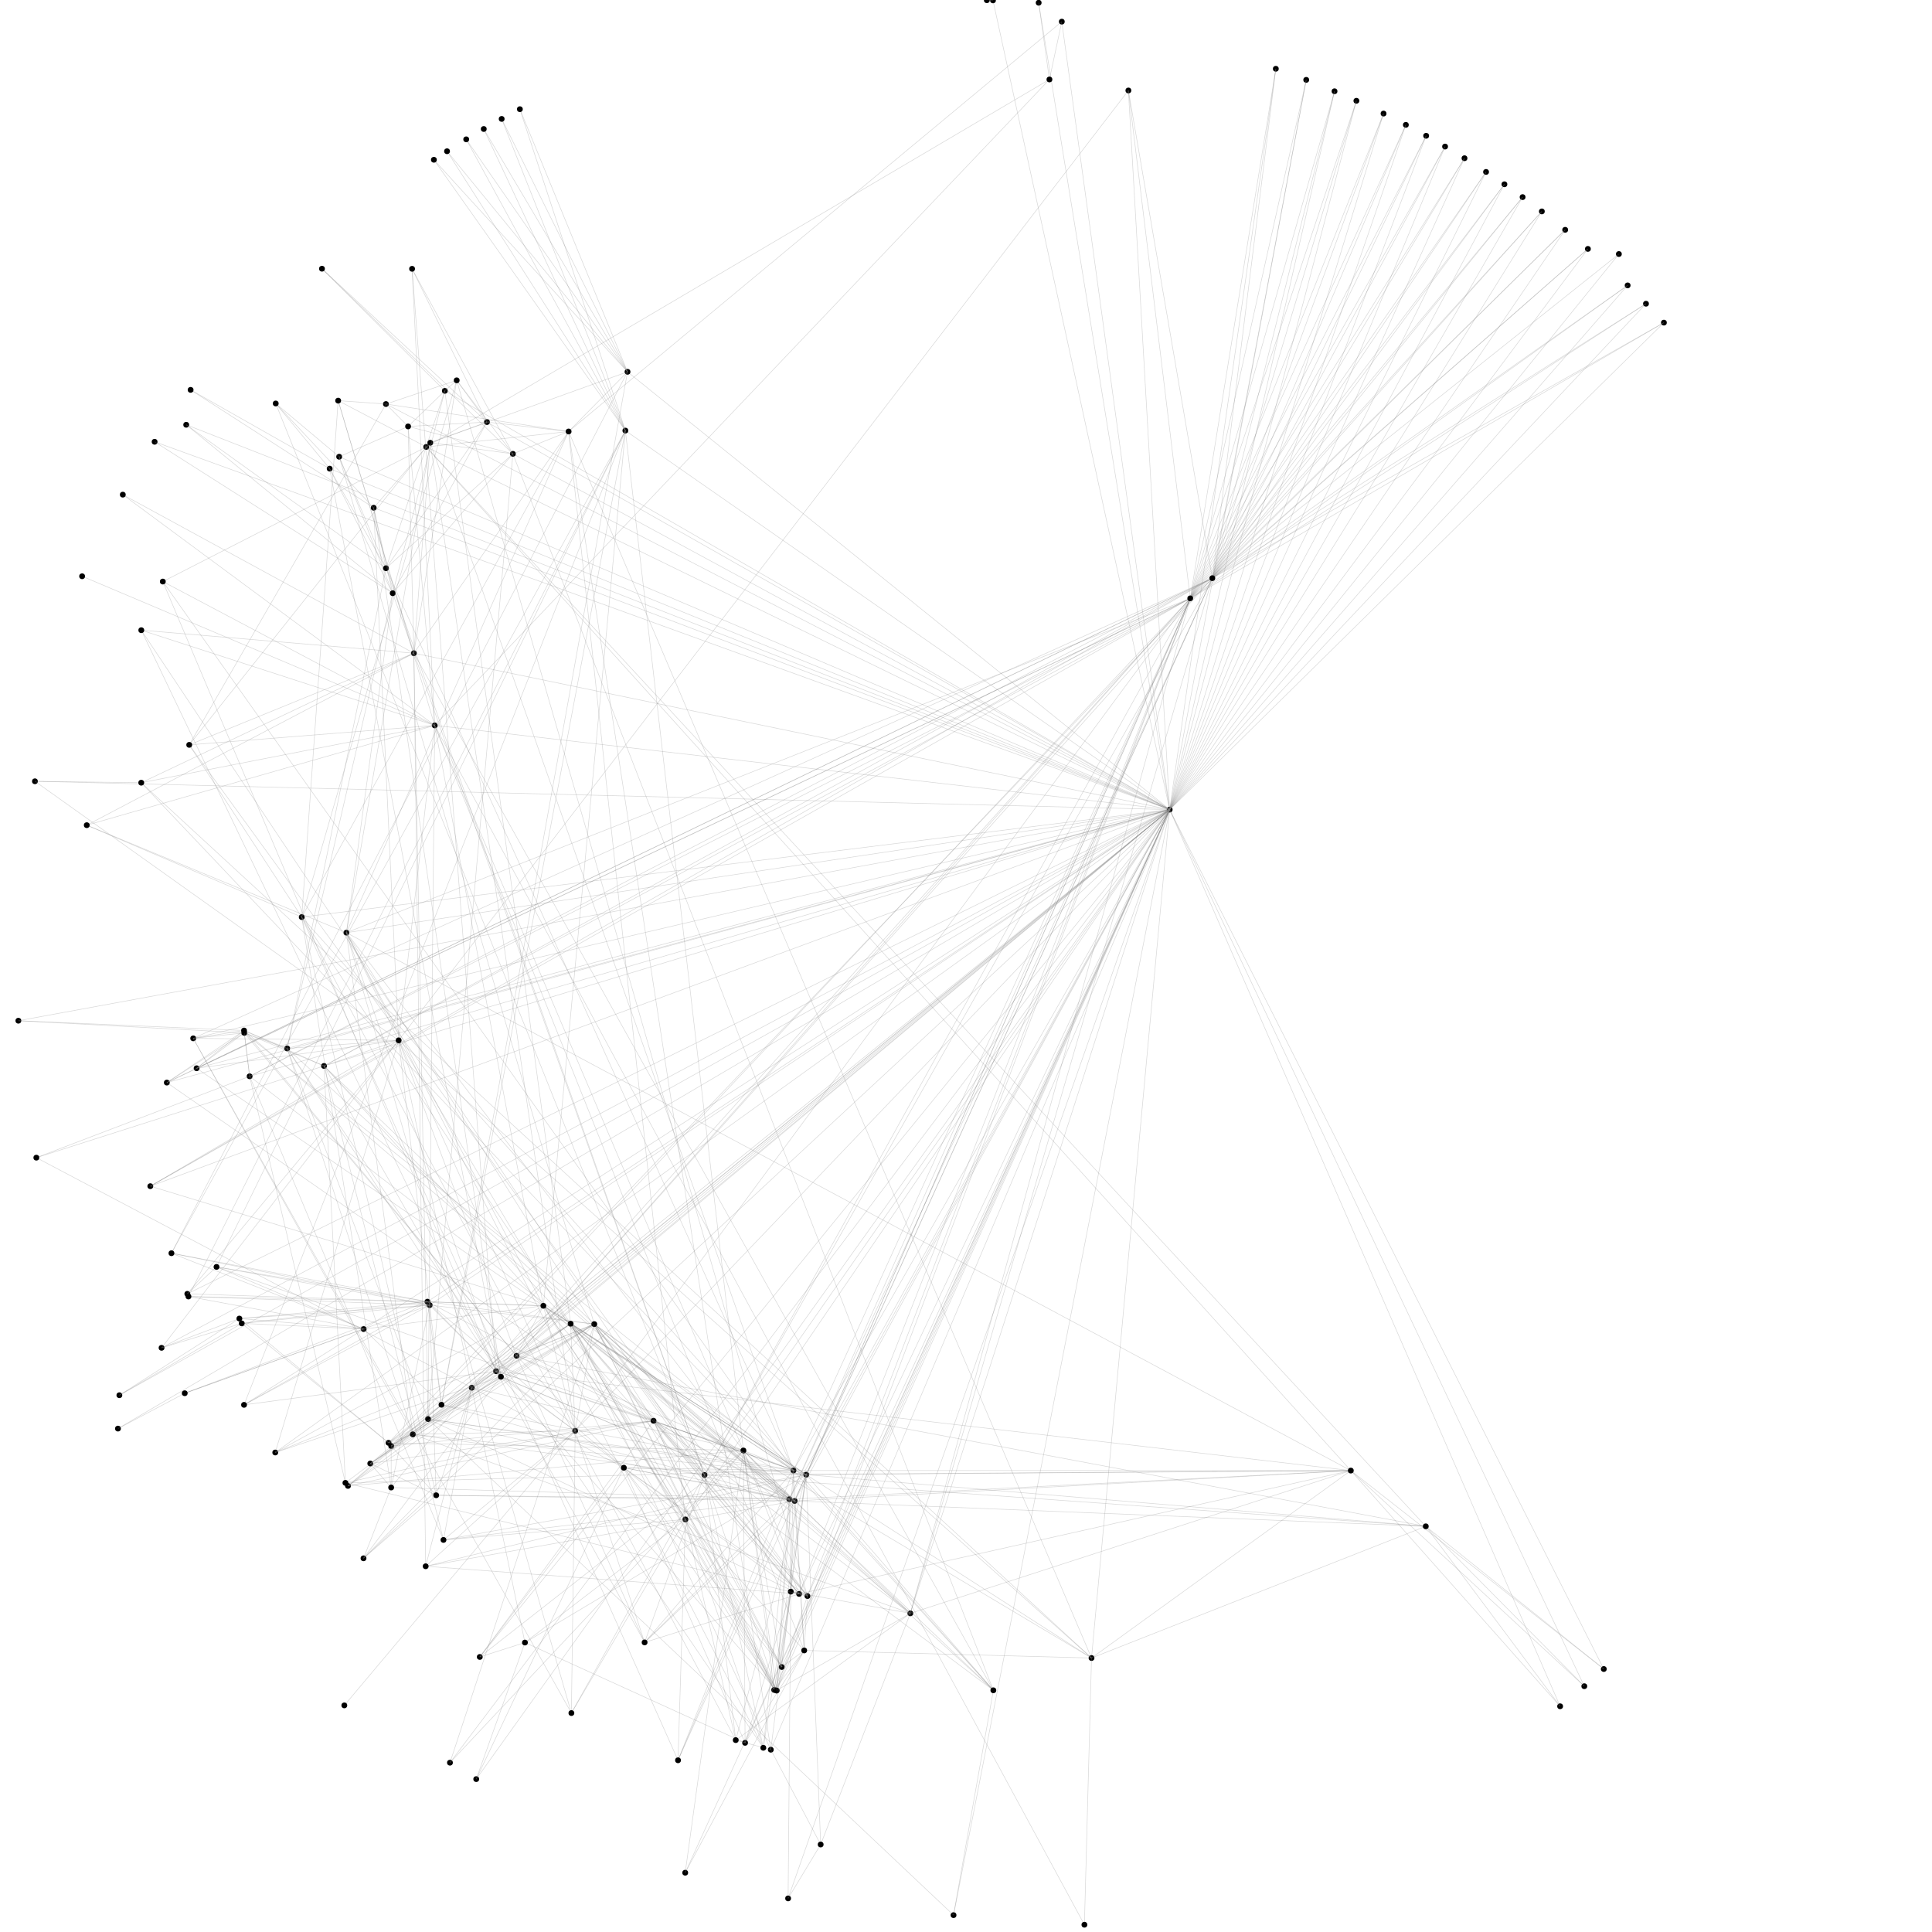 <?xml version="1.0" encoding="UTF-8"?>
<!DOCTYPE svg PUBLIC "-//W3C//DTD SVG 1.1//EN" "http://www.w3.org/Graphics/SVG/1.1/DTD/svg11.dtd">

<svg xmlns="http://www.w3.org/2000/svg"
xmlns:xlink="http://www.w3.org/1999/xlink" xmlns:ev="http://www.w3.org/2001/xml-events"
version="1.1" baseProfile="full"
width="1000" height="1000">

<circle cx="605.426" cy="419.047" r="1.5" fill="black" stroke="black" stroke-width="0"/>
<line x1="224.999" y1="375.46" x2="605.426" y2="419.047" stroke="gray" stroke-width="0.3" opacity="0.3"/>
<circle cx="224.999" cy="375.46" r="1.5" fill="black" stroke="black" stroke-width="0"/>
<line x1="537.613" y1="1.417" x2="605.426" y2="419.047" stroke="gray" stroke-width="0.3" opacity="0.3"/>
<circle cx="537.613" cy="1.417" r="1.5" fill="black" stroke="black" stroke-width="0"/>
<line x1="549.583" y1="11.199" x2="605.426" y2="419.047" stroke="gray" stroke-width="0.3" opacity="0.3"/>
<circle cx="549.583" cy="11.199" r="1.5" fill="black" stroke="black" stroke-width="0"/>
<line x1="324.801" y1="192.45" x2="605.426" y2="419.047" stroke="gray" stroke-width="0.3" opacity="0.3"/>
<circle cx="324.801" cy="192.45" r="1.5" fill="black" stroke="black" stroke-width="0"/>
<line x1="221.255" y1="673.736" x2="605.426" y2="419.047" stroke="gray" stroke-width="0.3" opacity="0.3"/>
<circle cx="221.255" cy="673.736" r="1.5" fill="black" stroke="black" stroke-width="0"/>
<line x1="323.693" y1="222.874" x2="605.426" y2="419.047" stroke="gray" stroke-width="0.3" opacity="0.3"/>
<circle cx="323.693" cy="222.874" r="1.5" fill="black" stroke="black" stroke-width="0"/>
<line x1="188.224" y1="687.914" x2="605.426" y2="419.047" stroke="gray" stroke-width="0.3" opacity="0.3"/>
<circle cx="188.224" cy="687.914" r="1.5" fill="black" stroke="black" stroke-width="0"/>
<line x1="9.508" y1="528.321" x2="605.426" y2="419.047" stroke="gray" stroke-width="0.3" opacity="0.3"/>
<circle cx="9.508" cy="528.321" r="1.5" fill="black" stroke="black" stroke-width="0"/>
<line x1="86.348" y1="560.347" x2="605.426" y2="419.047" stroke="gray" stroke-width="0.3" opacity="0.3"/>
<circle cx="86.348" cy="560.347" r="1.5" fill="black" stroke="black" stroke-width="0"/>
<line x1="148.63" y1="542.669" x2="605.426" y2="419.047" stroke="gray" stroke-width="0.3" opacity="0.3"/>
<circle cx="148.63" cy="542.669" r="1.5" fill="black" stroke="black" stroke-width="0"/>
<line x1="100.015" y1="537.449" x2="605.426" y2="419.047" stroke="gray" stroke-width="0.3" opacity="0.3"/>
<circle cx="100.015" cy="537.449" r="1.5" fill="black" stroke="black" stroke-width="0"/>
<line x1="493.547" y1="991.267" x2="605.426" y2="419.047" stroke="gray" stroke-width="0.3" opacity="0.3"/>
<circle cx="493.547" cy="991.267" r="1.5" fill="black" stroke="black" stroke-width="0"/>
<line x1="96.958" y1="669.685" x2="605.426" y2="419.047" stroke="gray" stroke-width="0.3" opacity="0.3"/>
<circle cx="96.958" cy="669.685" r="1.5" fill="black" stroke="black" stroke-width="0"/>
<line x1="248.334" y1="857.631" x2="605.426" y2="419.047" stroke="gray" stroke-width="0.3" opacity="0.3"/>
<circle cx="248.334" cy="857.631" r="1.5" fill="black" stroke="black" stroke-width="0"/>
<line x1="246.503" y1="920.861" x2="605.426" y2="419.047" stroke="gray" stroke-width="0.3" opacity="0.3"/>
<circle cx="246.503" cy="920.861" r="1.5" fill="black" stroke="black" stroke-width="0"/>
<line x1="244.183" y1="718.286" x2="605.426" y2="419.047" stroke="gray" stroke-width="0.3" opacity="0.3"/>
<circle cx="244.183" cy="718.286" r="1.5" fill="black" stroke="black" stroke-width="0"/>
<line x1="354.774" y1="786.452" x2="605.426" y2="419.047" stroke="gray" stroke-width="0.3" opacity="0.3"/>
<circle cx="354.774" cy="786.452" r="1.5" fill="black" stroke="black" stroke-width="0"/>
<line x1="513.965" y1="0.195" x2="605.426" y2="419.047" stroke="gray" stroke-width="0.3" opacity="0.3"/>
<circle cx="513.965" cy="0.195" r="1.5" fill="black" stroke="black" stroke-width="0"/>
<line x1="407.928" y1="982.605" x2="605.426" y2="419.047" stroke="gray" stroke-width="0.3" opacity="0.3"/>
<circle cx="407.928" cy="982.605" r="1.5" fill="black" stroke="black" stroke-width="0"/>
<line x1="820.036" y1="872.776" x2="605.426" y2="419.047" stroke="gray" stroke-width="0.3" opacity="0.3"/>
<circle cx="820.036" cy="872.776" r="1.5" fill="black" stroke="black" stroke-width="0"/>
<line x1="807.516" y1="883.169" x2="605.426" y2="419.047" stroke="gray" stroke-width="0.3" opacity="0.3"/>
<circle cx="807.516" cy="883.169" r="1.5" fill="black" stroke="black" stroke-width="0"/>
<line x1="830.117" y1="863.879" x2="605.426" y2="419.047" stroke="gray" stroke-width="0.3" opacity="0.3"/>
<circle cx="830.117" cy="863.879" r="1.5" fill="black" stroke="black" stroke-width="0"/>
<line x1="564.968" y1="858.183" x2="605.426" y2="419.047" stroke="gray" stroke-width="0.3" opacity="0.3"/>
<circle cx="564.968" cy="858.183" r="1.5" fill="black" stroke="black" stroke-width="0"/>
<line x1="220.605" y1="231.326" x2="605.426" y2="419.047" stroke="gray" stroke-width="0.3" opacity="0.3"/>
<circle cx="220.605" cy="231.326" r="1.5" fill="black" stroke="black" stroke-width="0"/>
<line x1="188.153" y1="806.574" x2="605.426" y2="419.047" stroke="gray" stroke-width="0.3" opacity="0.3"/>
<circle cx="188.153" cy="806.574" r="1.5" fill="black" stroke="black" stroke-width="0"/>
<line x1="191.654" y1="757.514" x2="605.426" y2="419.047" stroke="gray" stroke-width="0.3" opacity="0.3"/>
<circle cx="191.654" cy="757.514" r="1.5" fill="black" stroke="black" stroke-width="0"/>
<line x1="202.475" y1="748.448" x2="605.426" y2="419.047" stroke="gray" stroke-width="0.3" opacity="0.3"/>
<circle cx="202.475" cy="748.448" r="1.5" fill="black" stroke="black" stroke-width="0"/>
<line x1="199.76" y1="209.129" x2="605.426" y2="419.047" stroke="gray" stroke-width="0.3" opacity="0.3"/>
<circle cx="199.76" cy="209.129" r="1.5" fill="black" stroke="black" stroke-width="0"/>
<line x1="80.026" y1="228.666" x2="605.426" y2="419.047" stroke="gray" stroke-width="0.3" opacity="0.3"/>
<circle cx="80.026" cy="228.666" r="1.5" fill="black" stroke="black" stroke-width="0"/>
<line x1="96.386" y1="219.857" x2="605.426" y2="419.047" stroke="gray" stroke-width="0.3" opacity="0.3"/>
<circle cx="96.386" cy="219.857" r="1.5" fill="black" stroke="black" stroke-width="0"/>
<line x1="230.243" y1="202.306" x2="605.426" y2="419.047" stroke="gray" stroke-width="0.3" opacity="0.3"/>
<circle cx="230.243" cy="202.306" r="1.5" fill="black" stroke="black" stroke-width="0"/>
<line x1="175.549" y1="236.407" x2="605.426" y2="419.047" stroke="gray" stroke-width="0.3" opacity="0.3"/>
<circle cx="175.549" cy="236.407" r="1.5" fill="black" stroke="black" stroke-width="0"/>
<line x1="252.048" y1="218.452" x2="605.426" y2="419.047" stroke="gray" stroke-width="0.3" opacity="0.3"/>
<circle cx="252.048" cy="218.452" r="1.5" fill="black" stroke="black" stroke-width="0"/>
<line x1="265.467" y1="234.905" x2="605.426" y2="419.047" stroke="gray" stroke-width="0.3" opacity="0.3"/>
<circle cx="265.467" cy="234.905" r="1.5" fill="black" stroke="black" stroke-width="0"/>
<line x1="142.473" y1="751.815" x2="605.426" y2="419.047" stroke="gray" stroke-width="0.3" opacity="0.3"/>
<circle cx="142.473" cy="751.815" r="1.5" fill="black" stroke="black" stroke-width="0"/>
<line x1="267.373" y1="701.756" x2="605.426" y2="419.047" stroke="gray" stroke-width="0.3" opacity="0.3"/>
<circle cx="267.373" cy="701.756" r="1.5" fill="black" stroke="black" stroke-width="0"/>
<line x1="297.705" y1="740.595" x2="605.426" y2="419.047" stroke="gray" stroke-width="0.3" opacity="0.3"/>
<circle cx="297.705" cy="740.595" r="1.5" fill="black" stroke="black" stroke-width="0"/>
<line x1="408.54" y1="775.989" x2="605.426" y2="419.047" stroke="gray" stroke-width="0.3" opacity="0.3"/>
<circle cx="408.54" cy="775.989" r="1.5" fill="black" stroke="black" stroke-width="0"/>
<line x1="179.302" y1="482.739" x2="605.426" y2="419.047" stroke="gray" stroke-width="0.3" opacity="0.3"/>
<circle cx="179.302" cy="482.739" r="1.5" fill="black" stroke="black" stroke-width="0"/>
<line x1="471.193" y1="835.054" x2="605.426" y2="419.047" stroke="gray" stroke-width="0.3" opacity="0.3"/>
<circle cx="471.193" cy="835.054" r="1.5" fill="black" stroke="black" stroke-width="0"/>
<line x1="364.664" y1="763.442" x2="605.426" y2="419.047" stroke="gray" stroke-width="0.3" opacity="0.3"/>
<circle cx="364.664" cy="763.442" r="1.5" fill="black" stroke="black" stroke-width="0"/>
<line x1="417.302" y1="763.292" x2="605.426" y2="419.047" stroke="gray" stroke-width="0.3" opacity="0.3"/>
<circle cx="417.302" cy="763.292" r="1.5" fill="black" stroke="black" stroke-width="0"/>
<line x1="61.059" y1="739.438" x2="605.426" y2="419.047" stroke="gray" stroke-width="0.3" opacity="0.3"/>
<circle cx="61.059" cy="739.438" r="1.5" fill="black" stroke="black" stroke-width="0"/>
<line x1="778.686" y1="95.378" x2="605.426" y2="419.047" stroke="gray" stroke-width="0.3" opacity="0.3"/>
<circle cx="778.686" cy="95.378" r="1.5" fill="black" stroke="black" stroke-width="0"/>
<line x1="837.93" y1="131.485" x2="605.426" y2="419.047" stroke="gray" stroke-width="0.3" opacity="0.3"/>
<circle cx="837.93" cy="131.485" r="1.5" fill="black" stroke="black" stroke-width="0"/>
<line x1="821.898" y1="128.831" x2="605.426" y2="419.047" stroke="gray" stroke-width="0.3" opacity="0.3"/>
<circle cx="821.898" cy="128.831" r="1.5" fill="black" stroke="black" stroke-width="0"/>
<line x1="584.051" y1="46.833" x2="605.426" y2="419.047" stroke="gray" stroke-width="0.3" opacity="0.3"/>
<circle cx="584.051" cy="46.833" r="1.5" fill="black" stroke="black" stroke-width="0"/>
<line x1="769.182" y1="88.994" x2="605.426" y2="419.047" stroke="gray" stroke-width="0.3" opacity="0.3"/>
<circle cx="769.182" cy="88.994" r="1.5" fill="black" stroke="black" stroke-width="0"/>
<line x1="788.092" y1="102.02" x2="605.426" y2="419.047" stroke="gray" stroke-width="0.3" opacity="0.3"/>
<circle cx="788.092" cy="102.02" r="1.5" fill="black" stroke="black" stroke-width="0"/>
<line x1="690.75" y1="47.232" x2="605.426" y2="419.047" stroke="gray" stroke-width="0.3" opacity="0.3"/>
<circle cx="690.75" cy="47.232" r="1.5" fill="black" stroke="black" stroke-width="0"/>
<line x1="842.46" y1="147.713" x2="605.426" y2="419.047" stroke="gray" stroke-width="0.3" opacity="0.3"/>
<circle cx="842.46" cy="147.713" r="1.5" fill="black" stroke="black" stroke-width="0"/>
<line x1="738.174" y1="70.282" x2="605.426" y2="419.047" stroke="gray" stroke-width="0.3" opacity="0.3"/>
<circle cx="738.174" cy="70.282" r="1.5" fill="black" stroke="black" stroke-width="0"/>
<line x1="676.104" y1="41.336" x2="605.426" y2="419.047" stroke="gray" stroke-width="0.3" opacity="0.3"/>
<circle cx="676.104" cy="41.336" r="1.5" fill="black" stroke="black" stroke-width="0"/>
<line x1="810.137" y1="118.949" x2="605.426" y2="419.047" stroke="gray" stroke-width="0.3" opacity="0.3"/>
<circle cx="810.137" cy="118.949" r="1.5" fill="black" stroke="black" stroke-width="0"/>
<line x1="747.971" y1="75.86" x2="605.426" y2="419.047" stroke="gray" stroke-width="0.3" opacity="0.3"/>
<circle cx="747.971" cy="75.86" r="1.5" fill="black" stroke="black" stroke-width="0"/>
<line x1="727.669" y1="64.625" x2="605.426" y2="419.047" stroke="gray" stroke-width="0.3" opacity="0.3"/>
<circle cx="727.669" cy="64.625" r="1.5" fill="black" stroke="black" stroke-width="0"/>
<line x1="851.96" y1="157.205" x2="605.426" y2="419.047" stroke="gray" stroke-width="0.3" opacity="0.3"/>
<circle cx="851.96" cy="157.205" r="1.5" fill="black" stroke="black" stroke-width="0"/>
<line x1="660.362" y1="35.599" x2="605.426" y2="419.047" stroke="gray" stroke-width="0.3" opacity="0.3"/>
<circle cx="660.362" cy="35.599" r="1.5" fill="black" stroke="black" stroke-width="0"/>
<line x1="716.124" y1="58.78" x2="605.426" y2="419.047" stroke="gray" stroke-width="0.3" opacity="0.3"/>
<circle cx="716.124" cy="58.78" r="1.5" fill="black" stroke="black" stroke-width="0"/>
<line x1="798.053" y1="109.425" x2="605.426" y2="419.047" stroke="gray" stroke-width="0.3" opacity="0.3"/>
<circle cx="798.053" cy="109.425" r="1.5" fill="black" stroke="black" stroke-width="0"/>
<line x1="77.805" y1="613.965" x2="605.426" y2="419.047" stroke="gray" stroke-width="0.3" opacity="0.3"/>
<circle cx="77.805" cy="613.965" r="1.5" fill="black" stroke="black" stroke-width="0"/>
<line x1="101.768" y1="552.932" x2="605.426" y2="419.047" stroke="gray" stroke-width="0.3" opacity="0.3"/>
<circle cx="101.768" cy="552.932" r="1.5" fill="black" stroke="black" stroke-width="0"/>
<line x1="758.02" y1="81.897" x2="605.426" y2="419.047" stroke="gray" stroke-width="0.3" opacity="0.3"/>
<circle cx="758.02" cy="81.897" r="1.5" fill="black" stroke="black" stroke-width="0"/>
<line x1="702.069" y1="52.169" x2="605.426" y2="419.047" stroke="gray" stroke-width="0.3" opacity="0.3"/>
<circle cx="702.069" cy="52.169" r="1.5" fill="black" stroke="black" stroke-width="0"/>
<line x1="861.234" y1="166.992" x2="605.426" y2="419.047" stroke="gray" stroke-width="0.3" opacity="0.3"/>
<circle cx="861.234" cy="166.992" r="1.5" fill="black" stroke="black" stroke-width="0"/>
<line x1="129.203" y1="557.088" x2="605.426" y2="419.047" stroke="gray" stroke-width="0.3" opacity="0.3"/>
<circle cx="129.203" cy="557.088" r="1.5" fill="black" stroke="black" stroke-width="0"/>
<line x1="167.712" y1="551.732" x2="605.426" y2="419.047" stroke="gray" stroke-width="0.3" opacity="0.3"/>
<circle cx="167.712" cy="551.732" r="1.5" fill="black" stroke="black" stroke-width="0"/>
<line x1="201.1" y1="746.792" x2="605.426" y2="419.047" stroke="gray" stroke-width="0.3" opacity="0.3"/>
<circle cx="201.1" cy="746.792" r="1.5" fill="black" stroke="black" stroke-width="0"/>
<line x1="61.789" y1="722.162" x2="605.426" y2="419.047" stroke="gray" stroke-width="0.3" opacity="0.3"/>
<circle cx="61.789" cy="722.162" r="1.5" fill="black" stroke="black" stroke-width="0"/>
<line x1="83.625" y1="697.629" x2="605.426" y2="419.047" stroke="gray" stroke-width="0.3" opacity="0.3"/>
<circle cx="83.625" cy="697.629" r="1.5" fill="black" stroke="black" stroke-width="0"/>
<line x1="222.383" y1="675.534" x2="605.426" y2="419.047" stroke="gray" stroke-width="0.3" opacity="0.3"/>
<circle cx="222.383" cy="675.534" r="1.5" fill="black" stroke="black" stroke-width="0"/>
<line x1="354.664" y1="969.321" x2="605.426" y2="419.047" stroke="gray" stroke-width="0.3" opacity="0.3"/>
<circle cx="354.664" cy="969.321" r="1.5" fill="black" stroke="black" stroke-width="0"/>
<line x1="232.895" y1="912.359" x2="605.426" y2="419.047" stroke="gray" stroke-width="0.3" opacity="0.3"/>
<circle cx="232.895" cy="912.359" r="1.5" fill="black" stroke="black" stroke-width="0"/>
<line x1="385.653" y1="902.088" x2="605.426" y2="419.047" stroke="gray" stroke-width="0.3" opacity="0.3"/>
<circle cx="385.653" cy="902.088" r="1.5" fill="black" stroke="black" stroke-width="0"/>
<line x1="180.102" y1="769.101" x2="605.426" y2="419.047" stroke="gray" stroke-width="0.3" opacity="0.3"/>
<circle cx="180.102" cy="769.101" r="1.5" fill="black" stroke="black" stroke-width="0"/>
<line x1="413.619" y1="825.007" x2="605.426" y2="419.047" stroke="gray" stroke-width="0.3" opacity="0.3"/>
<circle cx="413.619" cy="825.007" r="1.5" fill="black" stroke="black" stroke-width="0"/>
<line x1="256.784" y1="709.74" x2="605.426" y2="419.047" stroke="gray" stroke-width="0.3" opacity="0.3"/>
<circle cx="256.784" cy="709.74" r="1.5" fill="black" stroke="black" stroke-width="0"/>
<line x1="402.001" y1="875.025" x2="605.426" y2="419.047" stroke="gray" stroke-width="0.3" opacity="0.3"/>
<circle cx="402.001" cy="875.025" r="1.5" fill="black" stroke="black" stroke-width="0"/>
<line x1="417.931" y1="826.122" x2="605.426" y2="419.047" stroke="gray" stroke-width="0.3" opacity="0.3"/>
<circle cx="417.931" cy="826.122" r="1.5" fill="black" stroke="black" stroke-width="0"/>
<line x1="400.717" y1="874.687" x2="605.426" y2="419.047" stroke="gray" stroke-width="0.3" opacity="0.3"/>
<circle cx="400.717" cy="874.687" r="1.5" fill="black" stroke="black" stroke-width="0"/>
<line x1="404.617" y1="862.838" x2="605.426" y2="419.047" stroke="gray" stroke-width="0.3" opacity="0.3"/>
<circle cx="404.617" cy="862.838" r="1.5" fill="black" stroke="black" stroke-width="0"/>
<line x1="410.695" y1="761.124" x2="605.426" y2="419.047" stroke="gray" stroke-width="0.3" opacity="0.3"/>
<circle cx="410.695" cy="761.124" r="1.5" fill="black" stroke="black" stroke-width="0"/>
<line x1="411.307" y1="776.891" x2="605.426" y2="419.047" stroke="gray" stroke-width="0.3" opacity="0.3"/>
<circle cx="411.307" cy="776.891" r="1.5" fill="black" stroke="black" stroke-width="0"/>
<line x1="193.423" y1="262.813" x2="605.426" y2="419.047" stroke="gray" stroke-width="0.3" opacity="0.3"/>
<circle cx="193.423" cy="262.813" r="1.5" fill="black" stroke="black" stroke-width="0"/>
<line x1="170.636" y1="242.572" x2="605.426" y2="419.047" stroke="gray" stroke-width="0.3" opacity="0.3"/>
<circle cx="170.636" cy="242.572" r="1.5" fill="black" stroke="black" stroke-width="0"/>
<line x1="156.179" y1="474.675" x2="605.426" y2="419.047" stroke="gray" stroke-width="0.3" opacity="0.3"/>
<circle cx="156.179" cy="474.675" r="1.5" fill="black" stroke="black" stroke-width="0"/>
<line x1="398.967" y1="905.638" x2="605.426" y2="419.047" stroke="gray" stroke-width="0.3" opacity="0.3"/>
<circle cx="398.967" cy="905.638" r="1.5" fill="black" stroke="black" stroke-width="0"/>
<line x1="18.083" y1="404.393" x2="605.426" y2="419.047" stroke="gray" stroke-width="0.3" opacity="0.3"/>
<circle cx="18.083" cy="404.393" r="1.5" fill="black" stroke="black" stroke-width="0"/>
<line x1="214.22" y1="338.096" x2="605.426" y2="419.047" stroke="gray" stroke-width="0.3" opacity="0.3"/>
<circle cx="214.22" cy="338.096" r="1.5" fill="black" stroke="black" stroke-width="0"/>
<line x1="616.074" y1="309.716" x2="471.193" y2="835.054" stroke="gray" stroke-width="0.3" opacity="0.3"/>
<line x1="616.074" y1="309.716" x2="676.104" y2="41.336" stroke="gray" stroke-width="0.3" opacity="0.3"/>
<line x1="616.074" y1="309.716" x2="413.619" y2="825.007" stroke="gray" stroke-width="0.3" opacity="0.3"/>
<line x1="616.074" y1="309.716" x2="179.302" y2="482.739" stroke="gray" stroke-width="0.3" opacity="0.3"/>
<line x1="616.074" y1="309.716" x2="410.695" y2="761.124" stroke="gray" stroke-width="0.3" opacity="0.3"/>
<line x1="616.074" y1="309.716" x2="660.362" y2="35.599" stroke="gray" stroke-width="0.3" opacity="0.3"/>
<line x1="616.074" y1="309.716" x2="769.182" y2="88.994" stroke="gray" stroke-width="0.3" opacity="0.3"/>
<line x1="616.074" y1="309.716" x2="798.053" y2="109.425" stroke="gray" stroke-width="0.3" opacity="0.3"/>
<line x1="616.074" y1="309.716" x2="716.124" y2="58.78" stroke="gray" stroke-width="0.3" opacity="0.3"/>
<line x1="616.074" y1="309.716" x2="584.051" y2="46.833" stroke="gray" stroke-width="0.3" opacity="0.3"/>
<line x1="616.074" y1="309.716" x2="101.768" y2="552.932" stroke="gray" stroke-width="0.3" opacity="0.3"/>
<line x1="616.074" y1="309.716" x2="861.234" y2="166.992" stroke="gray" stroke-width="0.3" opacity="0.3"/>
<line x1="616.074" y1="309.716" x2="738.174" y2="70.282" stroke="gray" stroke-width="0.3" opacity="0.3"/>
<line x1="616.074" y1="309.716" x2="758.02" y2="81.897" stroke="gray" stroke-width="0.3" opacity="0.3"/>
<line x1="616.074" y1="309.716" x2="402.001" y2="875.025" stroke="gray" stroke-width="0.3" opacity="0.3"/>
<line x1="616.074" y1="309.716" x2="821.898" y2="128.831" stroke="gray" stroke-width="0.3" opacity="0.3"/>
<line x1="616.074" y1="309.716" x2="411.307" y2="776.891" stroke="gray" stroke-width="0.3" opacity="0.3"/>
<line x1="616.074" y1="309.716" x2="810.137" y2="118.949" stroke="gray" stroke-width="0.3" opacity="0.3"/>
<line x1="616.074" y1="309.716" x2="86.348" y2="560.347" stroke="gray" stroke-width="0.3" opacity="0.3"/>
<line x1="616.074" y1="309.716" x2="267.373" y2="701.756" stroke="gray" stroke-width="0.3" opacity="0.3"/>
<line x1="616.074" y1="309.716" x2="778.686" y2="95.378" stroke="gray" stroke-width="0.3" opacity="0.3"/>
<line x1="616.074" y1="309.716" x2="417.302" y2="763.292" stroke="gray" stroke-width="0.3" opacity="0.3"/>
<line x1="616.074" y1="309.716" x2="727.669" y2="64.625" stroke="gray" stroke-width="0.3" opacity="0.3"/>
<line x1="616.074" y1="309.716" x2="408.54" y2="775.989" stroke="gray" stroke-width="0.3" opacity="0.3"/>
<line x1="616.074" y1="309.716" x2="842.46" y2="147.713" stroke="gray" stroke-width="0.3" opacity="0.3"/>
<line x1="616.074" y1="309.716" x2="297.705" y2="740.595" stroke="gray" stroke-width="0.3" opacity="0.3"/>
<line x1="616.074" y1="309.716" x2="690.75" y2="47.232" stroke="gray" stroke-width="0.3" opacity="0.3"/>
<line x1="616.074" y1="309.716" x2="747.971" y2="75.86" stroke="gray" stroke-width="0.3" opacity="0.3"/>
<line x1="616.074" y1="309.716" x2="256.784" y2="709.74" stroke="gray" stroke-width="0.3" opacity="0.3"/>
<line x1="616.074" y1="309.716" x2="788.092" y2="102.02" stroke="gray" stroke-width="0.3" opacity="0.3"/>
<line x1="616.074" y1="309.716" x2="77.805" y2="613.965" stroke="gray" stroke-width="0.3" opacity="0.3"/>
<line x1="616.074" y1="309.716" x2="364.664" y2="763.442" stroke="gray" stroke-width="0.3" opacity="0.3"/>
<line x1="616.074" y1="309.716" x2="702.069" y2="52.169" stroke="gray" stroke-width="0.3" opacity="0.3"/>
<line x1="616.074" y1="309.716" x2="129.203" y2="557.088" stroke="gray" stroke-width="0.3" opacity="0.3"/>
<line x1="616.074" y1="309.716" x2="851.96" y2="157.205" stroke="gray" stroke-width="0.3" opacity="0.3"/>
<line x1="616.074" y1="309.716" x2="417.931" y2="826.122" stroke="gray" stroke-width="0.3" opacity="0.3"/>
<line x1="616.074" y1="309.716" x2="167.712" y2="551.732" stroke="gray" stroke-width="0.3" opacity="0.3"/>
<line x1="616.074" y1="309.716" x2="202.475" y2="748.448" stroke="gray" stroke-width="0.3" opacity="0.3"/>
<circle cx="616.074" cy="309.716" r="1.5" fill="black" stroke="black" stroke-width="0"/>
<line x1="627.501" y1="299.261" x2="676.104" y2="41.336" stroke="gray" stroke-width="0.3" opacity="0.3"/>
<line x1="627.501" y1="299.261" x2="690.75" y2="47.232" stroke="gray" stroke-width="0.3" opacity="0.3"/>
<line x1="627.501" y1="299.261" x2="798.053" y2="109.425" stroke="gray" stroke-width="0.3" opacity="0.3"/>
<line x1="627.501" y1="299.261" x2="101.768" y2="552.932" stroke="gray" stroke-width="0.3" opacity="0.3"/>
<line x1="627.501" y1="299.261" x2="86.348" y2="560.347" stroke="gray" stroke-width="0.3" opacity="0.3"/>
<line x1="627.501" y1="299.261" x2="821.898" y2="128.831" stroke="gray" stroke-width="0.3" opacity="0.3"/>
<line x1="627.501" y1="299.261" x2="842.46" y2="147.713" stroke="gray" stroke-width="0.3" opacity="0.3"/>
<line x1="627.501" y1="299.261" x2="851.96" y2="157.205" stroke="gray" stroke-width="0.3" opacity="0.3"/>
<line x1="627.501" y1="299.261" x2="408.54" y2="775.989" stroke="gray" stroke-width="0.3" opacity="0.3"/>
<line x1="627.501" y1="299.261" x2="77.805" y2="613.965" stroke="gray" stroke-width="0.3" opacity="0.3"/>
<line x1="627.501" y1="299.261" x2="788.092" y2="102.02" stroke="gray" stroke-width="0.3" opacity="0.3"/>
<line x1="627.501" y1="299.261" x2="758.02" y2="81.897" stroke="gray" stroke-width="0.3" opacity="0.3"/>
<line x1="627.501" y1="299.261" x2="167.712" y2="551.732" stroke="gray" stroke-width="0.3" opacity="0.3"/>
<line x1="627.501" y1="299.261" x2="471.193" y2="835.054" stroke="gray" stroke-width="0.3" opacity="0.3"/>
<line x1="627.501" y1="299.261" x2="660.362" y2="35.599" stroke="gray" stroke-width="0.3" opacity="0.3"/>
<line x1="627.501" y1="299.261" x2="716.124" y2="58.78" stroke="gray" stroke-width="0.3" opacity="0.3"/>
<line x1="627.501" y1="299.261" x2="861.234" y2="166.992" stroke="gray" stroke-width="0.3" opacity="0.3"/>
<line x1="627.501" y1="299.261" x2="129.203" y2="557.088" stroke="gray" stroke-width="0.3" opacity="0.3"/>
<line x1="627.501" y1="299.261" x2="100.015" y2="537.449" stroke="gray" stroke-width="0.3" opacity="0.3"/>
<line x1="627.501" y1="299.261" x2="417.302" y2="763.292" stroke="gray" stroke-width="0.3" opacity="0.3"/>
<line x1="627.501" y1="299.261" x2="810.137" y2="118.949" stroke="gray" stroke-width="0.3" opacity="0.3"/>
<line x1="627.501" y1="299.261" x2="411.307" y2="776.891" stroke="gray" stroke-width="0.3" opacity="0.3"/>
<line x1="627.501" y1="299.261" x2="837.93" y2="131.485" stroke="gray" stroke-width="0.3" opacity="0.3"/>
<line x1="627.501" y1="299.261" x2="727.669" y2="64.625" stroke="gray" stroke-width="0.3" opacity="0.3"/>
<line x1="627.501" y1="299.261" x2="769.182" y2="88.994" stroke="gray" stroke-width="0.3" opacity="0.3"/>
<line x1="627.501" y1="299.261" x2="738.174" y2="70.282" stroke="gray" stroke-width="0.3" opacity="0.3"/>
<line x1="627.501" y1="299.261" x2="267.373" y2="701.756" stroke="gray" stroke-width="0.3" opacity="0.3"/>
<line x1="627.501" y1="299.261" x2="364.664" y2="763.442" stroke="gray" stroke-width="0.3" opacity="0.3"/>
<line x1="627.501" y1="299.261" x2="778.686" y2="95.378" stroke="gray" stroke-width="0.3" opacity="0.3"/>
<line x1="627.501" y1="299.261" x2="201.1" y2="746.792" stroke="gray" stroke-width="0.3" opacity="0.3"/>
<line x1="627.501" y1="299.261" x2="747.971" y2="75.86" stroke="gray" stroke-width="0.3" opacity="0.3"/>
<line x1="627.501" y1="299.261" x2="584.051" y2="46.833" stroke="gray" stroke-width="0.3" opacity="0.3"/>
<line x1="627.501" y1="299.261" x2="702.069" y2="52.169" stroke="gray" stroke-width="0.3" opacity="0.3"/>
<circle cx="627.501" cy="299.261" r="1.5" fill="black" stroke="black" stroke-width="0"/>
<line x1="307.593" y1="685.346" x2="167.712" y2="551.732" stroke="gray" stroke-width="0.3" opacity="0.3"/>
<line x1="307.593" y1="685.346" x2="404.617" y2="862.838" stroke="gray" stroke-width="0.3" opacity="0.3"/>
<line x1="307.593" y1="685.346" x2="408.54" y2="775.989" stroke="gray" stroke-width="0.3" opacity="0.3"/>
<line x1="307.593" y1="685.346" x2="232.895" y2="912.359" stroke="gray" stroke-width="0.3" opacity="0.3"/>
<line x1="307.593" y1="685.346" x2="188.153" y2="806.574" stroke="gray" stroke-width="0.3" opacity="0.3"/>
<line x1="307.593" y1="685.346" x2="191.654" y2="757.514" stroke="gray" stroke-width="0.3" opacity="0.3"/>
<line x1="307.593" y1="685.346" x2="222.383" y2="675.534" stroke="gray" stroke-width="0.3" opacity="0.3"/>
<line x1="307.593" y1="685.346" x2="256.784" y2="709.74" stroke="gray" stroke-width="0.3" opacity="0.3"/>
<line x1="307.593" y1="685.346" x2="202.475" y2="748.448" stroke="gray" stroke-width="0.3" opacity="0.3"/>
<line x1="307.593" y1="685.346" x2="402.001" y2="875.025" stroke="gray" stroke-width="0.3" opacity="0.3"/>
<line x1="307.593" y1="685.346" x2="417.931" y2="826.122" stroke="gray" stroke-width="0.3" opacity="0.3"/>
<line x1="307.593" y1="685.346" x2="410.695" y2="761.124" stroke="gray" stroke-width="0.3" opacity="0.3"/>
<line x1="307.593" y1="685.346" x2="411.307" y2="776.891" stroke="gray" stroke-width="0.3" opacity="0.3"/>
<line x1="307.593" y1="685.346" x2="142.473" y2="751.815" stroke="gray" stroke-width="0.3" opacity="0.3"/>
<line x1="307.593" y1="685.346" x2="413.619" y2="825.007" stroke="gray" stroke-width="0.3" opacity="0.3"/>
<line x1="307.593" y1="685.346" x2="400.717" y2="874.687" stroke="gray" stroke-width="0.3" opacity="0.3"/>
<line x1="307.593" y1="685.346" x2="201.1" y2="746.792" stroke="gray" stroke-width="0.3" opacity="0.3"/>
<line x1="307.593" y1="685.346" x2="180.102" y2="769.101" stroke="gray" stroke-width="0.3" opacity="0.3"/>
<line x1="307.593" y1="685.346" x2="417.302" y2="763.292" stroke="gray" stroke-width="0.3" opacity="0.3"/>
<line x1="307.593" y1="685.346" x2="175.549" y2="236.407" stroke="gray" stroke-width="0.3" opacity="0.3"/>
<line x1="307.593" y1="685.346" x2="221.255" y2="673.736" stroke="gray" stroke-width="0.3" opacity="0.3"/>
<line x1="307.593" y1="685.346" x2="297.705" y2="740.595" stroke="gray" stroke-width="0.3" opacity="0.3"/>
<line x1="307.593" y1="685.346" x2="364.664" y2="763.442" stroke="gray" stroke-width="0.3" opacity="0.3"/>
<line x1="307.593" y1="685.346" x2="267.373" y2="701.756" stroke="gray" stroke-width="0.3" opacity="0.3"/>
<line x1="307.593" y1="685.346" x2="471.193" y2="835.054" stroke="gray" stroke-width="0.3" opacity="0.3"/>
<circle cx="307.593" cy="685.346" r="1.5" fill="black" stroke="black" stroke-width="0"/>
<line x1="384.793" y1="750.776" x2="267.373" y2="701.756" stroke="gray" stroke-width="0.3" opacity="0.3"/>
<line x1="384.793" y1="750.776" x2="201.1" y2="746.792" stroke="gray" stroke-width="0.3" opacity="0.3"/>
<line x1="384.793" y1="750.776" x2="180.102" y2="769.101" stroke="gray" stroke-width="0.3" opacity="0.3"/>
<line x1="384.793" y1="750.776" x2="400.717" y2="874.687" stroke="gray" stroke-width="0.3" opacity="0.3"/>
<line x1="384.793" y1="750.776" x2="411.307" y2="776.891" stroke="gray" stroke-width="0.3" opacity="0.3"/>
<line x1="384.793" y1="750.776" x2="402.001" y2="875.025" stroke="gray" stroke-width="0.3" opacity="0.3"/>
<line x1="384.793" y1="750.776" x2="323.693" y2="222.874" stroke="gray" stroke-width="0.3" opacity="0.3"/>
<line x1="384.793" y1="750.776" x2="244.183" y2="718.286" stroke="gray" stroke-width="0.3" opacity="0.3"/>
<line x1="384.793" y1="750.776" x2="471.193" y2="835.054" stroke="gray" stroke-width="0.3" opacity="0.3"/>
<line x1="384.793" y1="750.776" x2="354.774" y2="786.452" stroke="gray" stroke-width="0.3" opacity="0.3"/>
<line x1="384.793" y1="750.776" x2="413.619" y2="825.007" stroke="gray" stroke-width="0.3" opacity="0.3"/>
<line x1="384.793" y1="750.776" x2="564.968" y2="858.183" stroke="gray" stroke-width="0.3" opacity="0.3"/>
<line x1="384.793" y1="750.776" x2="417.931" y2="826.122" stroke="gray" stroke-width="0.3" opacity="0.3"/>
<line x1="384.793" y1="750.776" x2="354.664" y2="969.321" stroke="gray" stroke-width="0.3" opacity="0.3"/>
<line x1="384.793" y1="750.776" x2="224.999" y2="375.46" stroke="gray" stroke-width="0.3" opacity="0.3"/>
<line x1="384.793" y1="750.776" x2="179.302" y2="482.739" stroke="gray" stroke-width="0.3" opacity="0.3"/>
<line x1="384.793" y1="750.776" x2="232.895" y2="912.359" stroke="gray" stroke-width="0.3" opacity="0.3"/>
<line x1="384.793" y1="750.776" x2="385.653" y2="902.088" stroke="gray" stroke-width="0.3" opacity="0.3"/>
<line x1="384.793" y1="750.776" x2="410.695" y2="761.124" stroke="gray" stroke-width="0.3" opacity="0.3"/>
<line x1="384.793" y1="750.776" x2="256.784" y2="709.74" stroke="gray" stroke-width="0.3" opacity="0.3"/>
<line x1="384.793" y1="750.776" x2="408.54" y2="775.989" stroke="gray" stroke-width="0.3" opacity="0.3"/>
<line x1="384.793" y1="750.776" x2="404.617" y2="862.838" stroke="gray" stroke-width="0.3" opacity="0.3"/>
<line x1="384.793" y1="750.776" x2="248.334" y2="857.631" stroke="gray" stroke-width="0.3" opacity="0.3"/>
<circle cx="384.793" cy="750.776" r="1.5" fill="black" stroke="black" stroke-width="0"/>
<line x1="73.11" y1="405.127" x2="214.22" y2="338.096" stroke="gray" stroke-width="0.3" opacity="0.3"/>
<line x1="73.11" y1="405.127" x2="224.999" y2="375.46" stroke="gray" stroke-width="0.3" opacity="0.3"/>
<line x1="73.11" y1="405.127" x2="18.083" y2="404.393" stroke="gray" stroke-width="0.3" opacity="0.3"/>
<line x1="73.11" y1="405.127" x2="564.968" y2="858.183" stroke="gray" stroke-width="0.3" opacity="0.3"/>
<line x1="73.11" y1="405.127" x2="410.695" y2="761.124" stroke="gray" stroke-width="0.3" opacity="0.3"/>
<circle cx="73.11" cy="405.127" r="1.5" fill="black" stroke="black" stroke-width="0"/>
<line x1="338.264" y1="735.379" x2="400.717" y2="874.687" stroke="gray" stroke-width="0.3" opacity="0.3"/>
<line x1="338.264" y1="735.379" x2="86.348" y2="560.347" stroke="gray" stroke-width="0.3" opacity="0.3"/>
<line x1="338.264" y1="735.379" x2="408.54" y2="775.989" stroke="gray" stroke-width="0.3" opacity="0.3"/>
<line x1="338.264" y1="735.379" x2="417.931" y2="826.122" stroke="gray" stroke-width="0.3" opacity="0.3"/>
<line x1="338.264" y1="735.379" x2="364.664" y2="763.442" stroke="gray" stroke-width="0.3" opacity="0.3"/>
<line x1="338.264" y1="735.379" x2="404.617" y2="862.838" stroke="gray" stroke-width="0.3" opacity="0.3"/>
<line x1="338.264" y1="735.379" x2="410.695" y2="761.124" stroke="gray" stroke-width="0.3" opacity="0.3"/>
<line x1="338.264" y1="735.379" x2="417.302" y2="763.292" stroke="gray" stroke-width="0.3" opacity="0.3"/>
<line x1="338.264" y1="735.379" x2="297.705" y2="740.595" stroke="gray" stroke-width="0.3" opacity="0.3"/>
<line x1="338.264" y1="735.379" x2="413.619" y2="825.007" stroke="gray" stroke-width="0.3" opacity="0.3"/>
<line x1="338.264" y1="735.379" x2="267.373" y2="701.756" stroke="gray" stroke-width="0.3" opacity="0.3"/>
<line x1="338.264" y1="735.379" x2="221.255" y2="673.736" stroke="gray" stroke-width="0.3" opacity="0.3"/>
<line x1="338.264" y1="735.379" x2="248.334" y2="857.631" stroke="gray" stroke-width="0.3" opacity="0.3"/>
<line x1="338.264" y1="735.379" x2="402.001" y2="875.025" stroke="gray" stroke-width="0.3" opacity="0.3"/>
<line x1="338.264" y1="735.379" x2="179.302" y2="482.739" stroke="gray" stroke-width="0.3" opacity="0.3"/>
<line x1="338.264" y1="735.379" x2="471.193" y2="835.054" stroke="gray" stroke-width="0.3" opacity="0.3"/>
<line x1="338.264" y1="735.379" x2="411.307" y2="776.891" stroke="gray" stroke-width="0.3" opacity="0.3"/>
<line x1="338.264" y1="735.379" x2="191.654" y2="757.514" stroke="gray" stroke-width="0.3" opacity="0.3"/>
<line x1="338.264" y1="735.379" x2="180.102" y2="769.101" stroke="gray" stroke-width="0.3" opacity="0.3"/>
<line x1="338.264" y1="735.379" x2="202.475" y2="748.448" stroke="gray" stroke-width="0.3" opacity="0.3"/>
<line x1="338.264" y1="735.379" x2="256.784" y2="709.74" stroke="gray" stroke-width="0.3" opacity="0.3"/>
<circle cx="338.264" cy="735.379" r="1.5" fill="black" stroke="black" stroke-width="0"/>
<line x1="84.275" y1="301.009" x2="410.695" y2="761.124" stroke="gray" stroke-width="0.3" opacity="0.3"/>
<line x1="84.275" y1="301.009" x2="256.784" y2="709.74" stroke="gray" stroke-width="0.3" opacity="0.3"/>
<line x1="84.275" y1="301.009" x2="220.605" y2="231.326" stroke="gray" stroke-width="0.3" opacity="0.3"/>
<line x1="84.275" y1="301.009" x2="224.999" y2="375.46" stroke="gray" stroke-width="0.3" opacity="0.3"/>
<circle cx="84.275" cy="301.009" r="1.5" fill="black" stroke="black" stroke-width="0"/>
<line x1="699.184" y1="761.169" x2="807.516" y2="883.169" stroke="gray" stroke-width="0.3" opacity="0.3"/>
<line x1="699.184" y1="761.169" x2="820.036" y2="872.776" stroke="gray" stroke-width="0.3" opacity="0.3"/>
<line x1="699.184" y1="761.169" x2="471.193" y2="835.054" stroke="gray" stroke-width="0.3" opacity="0.3"/>
<line x1="699.184" y1="761.169" x2="408.54" y2="775.989" stroke="gray" stroke-width="0.3" opacity="0.3"/>
<line x1="699.184" y1="761.169" x2="411.307" y2="776.891" stroke="gray" stroke-width="0.3" opacity="0.3"/>
<line x1="699.184" y1="761.169" x2="413.619" y2="825.007" stroke="gray" stroke-width="0.3" opacity="0.3"/>
<line x1="699.184" y1="761.169" x2="220.605" y2="231.326" stroke="gray" stroke-width="0.3" opacity="0.3"/>
<line x1="699.184" y1="761.169" x2="179.302" y2="482.739" stroke="gray" stroke-width="0.3" opacity="0.3"/>
<line x1="699.184" y1="761.169" x2="256.784" y2="709.74" stroke="gray" stroke-width="0.3" opacity="0.3"/>
<line x1="699.184" y1="761.169" x2="830.117" y2="863.879" stroke="gray" stroke-width="0.3" opacity="0.3"/>
<line x1="699.184" y1="761.169" x2="564.968" y2="858.183" stroke="gray" stroke-width="0.3" opacity="0.3"/>
<line x1="699.184" y1="761.169" x2="410.695" y2="761.124" stroke="gray" stroke-width="0.3" opacity="0.3"/>
<line x1="699.184" y1="761.169" x2="417.302" y2="763.292" stroke="gray" stroke-width="0.3" opacity="0.3"/>
<line x1="699.184" y1="761.169" x2="364.664" y2="763.442" stroke="gray" stroke-width="0.3" opacity="0.3"/>
<circle cx="699.184" cy="761.169" r="1.5" fill="black" stroke="black" stroke-width="0"/>
<line x1="322.895" y1="759.698" x2="267.373" y2="701.756" stroke="gray" stroke-width="0.3" opacity="0.3"/>
<line x1="322.895" y1="759.698" x2="417.931" y2="826.122" stroke="gray" stroke-width="0.3" opacity="0.3"/>
<line x1="322.895" y1="759.698" x2="413.619" y2="825.007" stroke="gray" stroke-width="0.3" opacity="0.3"/>
<line x1="322.895" y1="759.698" x2="402.001" y2="875.025" stroke="gray" stroke-width="0.3" opacity="0.3"/>
<line x1="322.895" y1="759.698" x2="221.255" y2="673.736" stroke="gray" stroke-width="0.3" opacity="0.3"/>
<line x1="322.895" y1="759.698" x2="354.774" y2="786.452" stroke="gray" stroke-width="0.3" opacity="0.3"/>
<line x1="322.895" y1="759.698" x2="256.784" y2="709.74" stroke="gray" stroke-width="0.3" opacity="0.3"/>
<line x1="322.895" y1="759.698" x2="410.695" y2="761.124" stroke="gray" stroke-width="0.3" opacity="0.3"/>
<line x1="322.895" y1="759.698" x2="411.307" y2="776.891" stroke="gray" stroke-width="0.3" opacity="0.3"/>
<line x1="322.895" y1="759.698" x2="417.302" y2="763.292" stroke="gray" stroke-width="0.3" opacity="0.3"/>
<line x1="322.895" y1="759.698" x2="248.334" y2="857.631" stroke="gray" stroke-width="0.3" opacity="0.3"/>
<line x1="322.895" y1="759.698" x2="246.503" y2="920.861" stroke="gray" stroke-width="0.3" opacity="0.3"/>
<line x1="322.895" y1="759.698" x2="404.617" y2="862.838" stroke="gray" stroke-width="0.3" opacity="0.3"/>
<line x1="322.895" y1="759.698" x2="244.183" y2="718.286" stroke="gray" stroke-width="0.3" opacity="0.3"/>
<line x1="322.895" y1="759.698" x2="385.653" y2="902.088" stroke="gray" stroke-width="0.3" opacity="0.3"/>
<line x1="322.895" y1="759.698" x2="408.54" y2="775.989" stroke="gray" stroke-width="0.3" opacity="0.3"/>
<circle cx="322.895" cy="759.698" r="1.5" fill="black" stroke="black" stroke-width="0"/>
<line x1="221.564" y1="734.498" x2="214.22" y2="338.096" stroke="gray" stroke-width="0.3" opacity="0.3"/>
<line x1="221.564" y1="734.498" x2="493.547" y2="991.267" stroke="gray" stroke-width="0.3" opacity="0.3"/>
<line x1="221.564" y1="734.498" x2="417.302" y2="763.292" stroke="gray" stroke-width="0.3" opacity="0.3"/>
<line x1="221.564" y1="734.498" x2="410.695" y2="761.124" stroke="gray" stroke-width="0.3" opacity="0.3"/>
<line x1="221.564" y1="734.498" x2="413.619" y2="825.007" stroke="gray" stroke-width="0.3" opacity="0.3"/>
<line x1="221.564" y1="734.498" x2="224.999" y2="375.46" stroke="gray" stroke-width="0.3" opacity="0.3"/>
<line x1="221.564" y1="734.498" x2="265.467" y2="234.905" stroke="gray" stroke-width="0.3" opacity="0.3"/>
<line x1="221.564" y1="734.498" x2="411.307" y2="776.891" stroke="gray" stroke-width="0.3" opacity="0.3"/>
<line x1="221.564" y1="734.498" x2="148.63" y2="542.669" stroke="gray" stroke-width="0.3" opacity="0.3"/>
<line x1="221.564" y1="734.498" x2="256.784" y2="709.74" stroke="gray" stroke-width="0.3" opacity="0.3"/>
<circle cx="221.564" cy="734.498" r="1.5" fill="black" stroke="black" stroke-width="0"/>
<line x1="281.261" y1="675.871" x2="408.54" y2="775.989" stroke="gray" stroke-width="0.3" opacity="0.3"/>
<line x1="281.261" y1="675.871" x2="564.968" y2="858.183" stroke="gray" stroke-width="0.3" opacity="0.3"/>
<line x1="281.261" y1="675.871" x2="413.619" y2="825.007" stroke="gray" stroke-width="0.3" opacity="0.3"/>
<line x1="281.261" y1="675.871" x2="400.717" y2="874.687" stroke="gray" stroke-width="0.3" opacity="0.3"/>
<line x1="281.261" y1="675.871" x2="297.705" y2="740.595" stroke="gray" stroke-width="0.3" opacity="0.3"/>
<line x1="281.261" y1="675.871" x2="188.224" y2="687.914" stroke="gray" stroke-width="0.3" opacity="0.3"/>
<line x1="281.261" y1="675.871" x2="354.774" y2="786.452" stroke="gray" stroke-width="0.3" opacity="0.3"/>
<line x1="281.261" y1="675.871" x2="167.712" y2="551.732" stroke="gray" stroke-width="0.3" opacity="0.3"/>
<line x1="281.261" y1="675.871" x2="404.617" y2="862.838" stroke="gray" stroke-width="0.3" opacity="0.3"/>
<line x1="281.261" y1="675.871" x2="224.999" y2="375.46" stroke="gray" stroke-width="0.3" opacity="0.3"/>
<line x1="281.261" y1="675.871" x2="179.302" y2="482.739" stroke="gray" stroke-width="0.3" opacity="0.3"/>
<line x1="281.261" y1="675.871" x2="410.695" y2="761.124" stroke="gray" stroke-width="0.3" opacity="0.3"/>
<line x1="281.261" y1="675.871" x2="411.307" y2="776.891" stroke="gray" stroke-width="0.3" opacity="0.3"/>
<line x1="281.261" y1="675.871" x2="323.693" y2="222.874" stroke="gray" stroke-width="0.3" opacity="0.3"/>
<line x1="281.261" y1="675.871" x2="244.183" y2="718.286" stroke="gray" stroke-width="0.3" opacity="0.3"/>
<line x1="281.261" y1="675.871" x2="77.805" y2="613.965" stroke="gray" stroke-width="0.3" opacity="0.3"/>
<line x1="281.261" y1="675.871" x2="101.768" y2="552.932" stroke="gray" stroke-width="0.3" opacity="0.3"/>
<line x1="281.261" y1="675.871" x2="142.473" y2="751.815" stroke="gray" stroke-width="0.3" opacity="0.3"/>
<line x1="281.261" y1="675.871" x2="267.373" y2="701.756" stroke="gray" stroke-width="0.3" opacity="0.3"/>
<line x1="281.261" y1="675.871" x2="417.302" y2="763.292" stroke="gray" stroke-width="0.3" opacity="0.3"/>
<line x1="281.261" y1="675.871" x2="221.255" y2="673.736" stroke="gray" stroke-width="0.3" opacity="0.3"/>
<line x1="281.261" y1="675.871" x2="96.958" y2="669.685" stroke="gray" stroke-width="0.3" opacity="0.3"/>
<circle cx="281.261" cy="675.871" r="1.5" fill="black" stroke="black" stroke-width="0"/>
<line x1="295.359" y1="685.158" x2="354.774" y2="786.452" stroke="gray" stroke-width="0.3" opacity="0.3"/>
<line x1="295.359" y1="685.158" x2="191.654" y2="757.514" stroke="gray" stroke-width="0.3" opacity="0.3"/>
<line x1="295.359" y1="685.158" x2="400.717" y2="874.687" stroke="gray" stroke-width="0.3" opacity="0.3"/>
<line x1="295.359" y1="685.158" x2="244.183" y2="718.286" stroke="gray" stroke-width="0.3" opacity="0.3"/>
<line x1="295.359" y1="685.158" x2="417.302" y2="763.292" stroke="gray" stroke-width="0.3" opacity="0.3"/>
<line x1="295.359" y1="685.158" x2="167.712" y2="551.732" stroke="gray" stroke-width="0.3" opacity="0.3"/>
<line x1="295.359" y1="685.158" x2="411.307" y2="776.891" stroke="gray" stroke-width="0.3" opacity="0.3"/>
<line x1="295.359" y1="685.158" x2="230.243" y2="202.306" stroke="gray" stroke-width="0.3" opacity="0.3"/>
<line x1="295.359" y1="685.158" x2="364.664" y2="763.442" stroke="gray" stroke-width="0.3" opacity="0.3"/>
<line x1="295.359" y1="685.158" x2="402.001" y2="875.025" stroke="gray" stroke-width="0.3" opacity="0.3"/>
<line x1="295.359" y1="685.158" x2="413.619" y2="825.007" stroke="gray" stroke-width="0.3" opacity="0.3"/>
<line x1="295.359" y1="685.158" x2="129.203" y2="557.088" stroke="gray" stroke-width="0.3" opacity="0.3"/>
<line x1="295.359" y1="685.158" x2="410.695" y2="761.124" stroke="gray" stroke-width="0.3" opacity="0.3"/>
<line x1="295.359" y1="685.158" x2="417.931" y2="826.122" stroke="gray" stroke-width="0.3" opacity="0.3"/>
<line x1="295.359" y1="685.158" x2="471.193" y2="835.054" stroke="gray" stroke-width="0.3" opacity="0.3"/>
<line x1="295.359" y1="685.158" x2="156.179" y2="474.675" stroke="gray" stroke-width="0.3" opacity="0.3"/>
<line x1="295.359" y1="685.158" x2="398.967" y2="905.638" stroke="gray" stroke-width="0.3" opacity="0.3"/>
<line x1="295.359" y1="685.158" x2="267.373" y2="701.756" stroke="gray" stroke-width="0.3" opacity="0.3"/>
<line x1="295.359" y1="685.158" x2="297.705" y2="740.595" stroke="gray" stroke-width="0.3" opacity="0.3"/>
<line x1="295.359" y1="685.158" x2="408.54" y2="775.989" stroke="gray" stroke-width="0.3" opacity="0.3"/>
<line x1="295.359" y1="685.158" x2="202.475" y2="748.448" stroke="gray" stroke-width="0.3" opacity="0.3"/>
<line x1="295.359" y1="685.158" x2="404.617" y2="862.838" stroke="gray" stroke-width="0.3" opacity="0.3"/>
<line x1="295.359" y1="685.158" x2="180.102" y2="769.101" stroke="gray" stroke-width="0.3" opacity="0.3"/>
<circle cx="295.359" cy="685.158" r="1.5" fill="black" stroke="black" stroke-width="0"/>
<line x1="416.251" y1="854.262" x2="404.617" y2="862.838" stroke="gray" stroke-width="0.3" opacity="0.3"/>
<line x1="416.251" y1="854.262" x2="411.307" y2="776.891" stroke="gray" stroke-width="0.3" opacity="0.3"/>
<line x1="416.251" y1="854.262" x2="410.695" y2="761.124" stroke="gray" stroke-width="0.3" opacity="0.3"/>
<line x1="416.251" y1="854.262" x2="224.999" y2="375.46" stroke="gray" stroke-width="0.3" opacity="0.3"/>
<line x1="416.251" y1="854.262" x2="385.653" y2="902.088" stroke="gray" stroke-width="0.3" opacity="0.3"/>
<line x1="416.251" y1="854.262" x2="354.774" y2="786.452" stroke="gray" stroke-width="0.3" opacity="0.3"/>
<line x1="416.251" y1="854.262" x2="564.968" y2="858.183" stroke="gray" stroke-width="0.3" opacity="0.3"/>
<line x1="416.251" y1="854.262" x2="354.664" y2="969.321" stroke="gray" stroke-width="0.3" opacity="0.3"/>
<line x1="416.251" y1="854.262" x2="400.717" y2="874.687" stroke="gray" stroke-width="0.3" opacity="0.3"/>
<line x1="416.251" y1="854.262" x2="417.931" y2="826.122" stroke="gray" stroke-width="0.3" opacity="0.3"/>
<circle cx="416.251" cy="854.262" r="1.5" fill="black" stroke="black" stroke-width="0"/>
<line x1="514.158" y1="874.898" x2="493.547" y2="991.267" stroke="gray" stroke-width="0.3" opacity="0.3"/>
<line x1="514.158" y1="874.898" x2="214.22" y2="338.096" stroke="gray" stroke-width="0.3" opacity="0.3"/>
<line x1="514.158" y1="874.898" x2="410.695" y2="761.124" stroke="gray" stroke-width="0.3" opacity="0.3"/>
<line x1="514.158" y1="874.898" x2="417.302" y2="763.292" stroke="gray" stroke-width="0.3" opacity="0.3"/>
<line x1="514.158" y1="874.898" x2="364.664" y2="763.442" stroke="gray" stroke-width="0.3" opacity="0.3"/>
<line x1="514.158" y1="874.898" x2="156.179" y2="474.675" stroke="gray" stroke-width="0.3" opacity="0.3"/>
<line x1="514.158" y1="874.898" x2="411.307" y2="776.891" stroke="gray" stroke-width="0.3" opacity="0.3"/>
<line x1="514.158" y1="874.898" x2="265.467" y2="234.905" stroke="gray" stroke-width="0.3" opacity="0.3"/>
<line x1="514.158" y1="874.898" x2="148.63" y2="542.669" stroke="gray" stroke-width="0.3" opacity="0.3"/>
<circle cx="514.158" cy="874.898" r="1.5" fill="black" stroke="black" stroke-width="0"/>
<line x1="401.847" y1="874.984" x2="417.931" y2="826.122" stroke="gray" stroke-width="0.3" opacity="0.3"/>
<line x1="401.847" y1="874.984" x2="256.784" y2="709.74" stroke="gray" stroke-width="0.3" opacity="0.3"/>
<line x1="401.847" y1="874.984" x2="364.664" y2="763.442" stroke="gray" stroke-width="0.3" opacity="0.3"/>
<line x1="401.847" y1="874.984" x2="354.774" y2="786.452" stroke="gray" stroke-width="0.3" opacity="0.3"/>
<line x1="401.847" y1="874.984" x2="408.54" y2="775.989" stroke="gray" stroke-width="0.3" opacity="0.3"/>
<line x1="401.847" y1="874.984" x2="410.695" y2="761.124" stroke="gray" stroke-width="0.3" opacity="0.3"/>
<line x1="401.847" y1="874.984" x2="417.302" y2="763.292" stroke="gray" stroke-width="0.3" opacity="0.3"/>
<line x1="401.847" y1="874.984" x2="471.193" y2="835.054" stroke="gray" stroke-width="0.3" opacity="0.3"/>
<circle cx="401.847" cy="874.984" r="1.5" fill="black" stroke="black" stroke-width="0"/>
<line x1="222.693" y1="229.171" x2="265.467" y2="234.905" stroke="gray" stroke-width="0.3" opacity="0.3"/>
<line x1="222.693" y1="229.171" x2="410.695" y2="761.124" stroke="gray" stroke-width="0.3" opacity="0.3"/>
<line x1="222.693" y1="229.171" x2="324.801" y2="192.45" stroke="gray" stroke-width="0.3" opacity="0.3"/>
<line x1="222.693" y1="229.171" x2="193.423" y2="262.813" stroke="gray" stroke-width="0.3" opacity="0.3"/>
<line x1="222.693" y1="229.171" x2="179.302" y2="482.739" stroke="gray" stroke-width="0.3" opacity="0.3"/>
<line x1="222.693" y1="229.171" x2="252.048" y2="218.452" stroke="gray" stroke-width="0.3" opacity="0.3"/>
<line x1="222.693" y1="229.171" x2="297.705" y2="740.595" stroke="gray" stroke-width="0.3" opacity="0.3"/>
<line x1="222.693" y1="229.171" x2="214.22" y2="338.096" stroke="gray" stroke-width="0.3" opacity="0.3"/>
<circle cx="222.693" cy="229.171" r="1.5" fill="black" stroke="black" stroke-width="0"/>
<line x1="409.301" y1="823.829" x2="400.717" y2="874.687" stroke="gray" stroke-width="0.3" opacity="0.3"/>
<line x1="409.301" y1="823.829" x2="417.302" y2="763.292" stroke="gray" stroke-width="0.3" opacity="0.3"/>
<line x1="409.301" y1="823.829" x2="404.617" y2="862.838" stroke="gray" stroke-width="0.3" opacity="0.3"/>
<line x1="409.301" y1="823.829" x2="417.931" y2="826.122" stroke="gray" stroke-width="0.3" opacity="0.3"/>
<line x1="409.301" y1="823.829" x2="398.967" y2="905.638" stroke="gray" stroke-width="0.3" opacity="0.3"/>
<line x1="409.301" y1="823.829" x2="408.54" y2="775.989" stroke="gray" stroke-width="0.3" opacity="0.3"/>
<line x1="409.301" y1="823.829" x2="411.307" y2="776.891" stroke="gray" stroke-width="0.3" opacity="0.3"/>
<line x1="409.301" y1="823.829" x2="407.928" y2="982.605" stroke="gray" stroke-width="0.3" opacity="0.3"/>
<line x1="409.301" y1="823.829" x2="410.695" y2="761.124" stroke="gray" stroke-width="0.3" opacity="0.3"/>
<line x1="409.301" y1="823.829" x2="413.619" y2="825.007" stroke="gray" stroke-width="0.3" opacity="0.3"/>
<line x1="409.301" y1="823.829" x2="385.653" y2="902.088" stroke="gray" stroke-width="0.3" opacity="0.3"/>
<line x1="409.301" y1="823.829" x2="402.001" y2="875.025" stroke="gray" stroke-width="0.3" opacity="0.3"/>
<line x1="409.301" y1="823.829" x2="471.193" y2="835.054" stroke="gray" stroke-width="0.3" opacity="0.3"/>
<circle cx="409.301" cy="823.829" r="1.5" fill="black" stroke="black" stroke-width="0"/>
<line x1="350.942" y1="911.118" x2="156.179" y2="474.675" stroke="gray" stroke-width="0.3" opacity="0.3"/>
<line x1="350.942" y1="911.118" x2="410.695" y2="761.124" stroke="gray" stroke-width="0.3" opacity="0.3"/>
<line x1="350.942" y1="911.118" x2="408.54" y2="775.989" stroke="gray" stroke-width="0.3" opacity="0.3"/>
<line x1="350.942" y1="911.118" x2="417.302" y2="763.292" stroke="gray" stroke-width="0.3" opacity="0.3"/>
<line x1="350.942" y1="911.118" x2="354.774" y2="786.452" stroke="gray" stroke-width="0.3" opacity="0.3"/>
<circle cx="350.942" cy="911.118" r="1.5" fill="black" stroke="black" stroke-width="0"/>
<line x1="199.785" y1="294.12" x2="175.549" y2="236.407" stroke="gray" stroke-width="0.3" opacity="0.3"/>
<line x1="199.785" y1="294.12" x2="170.636" y2="242.572" stroke="gray" stroke-width="0.3" opacity="0.3"/>
<line x1="199.785" y1="294.12" x2="193.423" y2="262.813" stroke="gray" stroke-width="0.3" opacity="0.3"/>
<line x1="199.785" y1="294.12" x2="252.048" y2="218.452" stroke="gray" stroke-width="0.3" opacity="0.3"/>
<line x1="199.785" y1="294.12" x2="230.243" y2="202.306" stroke="gray" stroke-width="0.3" opacity="0.3"/>
<line x1="199.785" y1="294.12" x2="364.664" y2="763.442" stroke="gray" stroke-width="0.3" opacity="0.3"/>
<line x1="199.785" y1="294.12" x2="96.386" y2="219.857" stroke="gray" stroke-width="0.3" opacity="0.3"/>
<line x1="199.785" y1="294.12" x2="410.695" y2="761.124" stroke="gray" stroke-width="0.3" opacity="0.3"/>
<line x1="199.785" y1="294.12" x2="265.467" y2="234.905" stroke="gray" stroke-width="0.3" opacity="0.3"/>
<line x1="199.785" y1="294.12" x2="148.63" y2="542.669" stroke="gray" stroke-width="0.3" opacity="0.3"/>
<circle cx="199.785" cy="294.12" r="1.5" fill="black" stroke="black" stroke-width="0"/>
<line x1="333.645" y1="850.105" x2="408.54" y2="775.989" stroke="gray" stroke-width="0.3" opacity="0.3"/>
<line x1="333.645" y1="850.105" x2="410.695" y2="761.124" stroke="gray" stroke-width="0.3" opacity="0.3"/>
<line x1="333.645" y1="850.105" x2="364.664" y2="763.442" stroke="gray" stroke-width="0.3" opacity="0.3"/>
<line x1="333.645" y1="850.105" x2="297.705" y2="740.595" stroke="gray" stroke-width="0.3" opacity="0.3"/>
<line x1="333.645" y1="850.105" x2="411.307" y2="776.891" stroke="gray" stroke-width="0.3" opacity="0.3"/>
<line x1="333.645" y1="850.105" x2="413.619" y2="825.007" stroke="gray" stroke-width="0.3" opacity="0.3"/>
<line x1="333.645" y1="850.105" x2="267.373" y2="701.756" stroke="gray" stroke-width="0.3" opacity="0.3"/>
<line x1="333.645" y1="850.105" x2="256.784" y2="709.74" stroke="gray" stroke-width="0.3" opacity="0.3"/>
<circle cx="333.645" cy="850.105" r="1.5" fill="black" stroke="black" stroke-width="0"/>
<line x1="126.434" y1="534.608" x2="167.712" y2="551.732" stroke="gray" stroke-width="0.3" opacity="0.3"/>
<line x1="126.434" y1="534.608" x2="86.348" y2="560.347" stroke="gray" stroke-width="0.3" opacity="0.3"/>
<line x1="126.434" y1="534.608" x2="9.508" y2="528.321" stroke="gray" stroke-width="0.3" opacity="0.3"/>
<line x1="126.434" y1="534.608" x2="148.63" y2="542.669" stroke="gray" stroke-width="0.3" opacity="0.3"/>
<line x1="126.434" y1="534.608" x2="129.203" y2="557.088" stroke="gray" stroke-width="0.3" opacity="0.3"/>
<line x1="126.434" y1="534.608" x2="100.015" y2="537.449" stroke="gray" stroke-width="0.3" opacity="0.3"/>
<line x1="126.434" y1="534.608" x2="101.768" y2="552.932" stroke="gray" stroke-width="0.3" opacity="0.3"/>
<line x1="126.434" y1="534.608" x2="410.695" y2="761.124" stroke="gray" stroke-width="0.3" opacity="0.3"/>
<line x1="126.434" y1="534.608" x2="267.373" y2="701.756" stroke="gray" stroke-width="0.3" opacity="0.3"/>
<circle cx="126.434" cy="534.608" r="1.5" fill="black" stroke="black" stroke-width="0"/>
<line x1="228.51" y1="727.101" x2="180.102" y2="769.101" stroke="gray" stroke-width="0.3" opacity="0.3"/>
<line x1="228.51" y1="727.101" x2="324.801" y2="192.45" stroke="gray" stroke-width="0.3" opacity="0.3"/>
<line x1="228.51" y1="727.101" x2="222.383" y2="675.534" stroke="gray" stroke-width="0.3" opacity="0.3"/>
<line x1="228.51" y1="727.101" x2="201.1" y2="746.792" stroke="gray" stroke-width="0.3" opacity="0.3"/>
<line x1="228.51" y1="727.101" x2="267.373" y2="701.756" stroke="gray" stroke-width="0.3" opacity="0.3"/>
<line x1="228.51" y1="727.101" x2="410.695" y2="761.124" stroke="gray" stroke-width="0.3" opacity="0.3"/>
<line x1="228.51" y1="727.101" x2="221.255" y2="673.736" stroke="gray" stroke-width="0.3" opacity="0.3"/>
<line x1="228.51" y1="727.101" x2="408.54" y2="775.989" stroke="gray" stroke-width="0.3" opacity="0.3"/>
<line x1="228.51" y1="727.101" x2="256.784" y2="709.74" stroke="gray" stroke-width="0.3" opacity="0.3"/>
<line x1="228.51" y1="727.101" x2="323.693" y2="222.874" stroke="gray" stroke-width="0.3" opacity="0.3"/>
<line x1="228.51" y1="727.101" x2="188.224" y2="687.914" stroke="gray" stroke-width="0.3" opacity="0.3"/>
<circle cx="228.51" cy="727.101" r="1.5" fill="black" stroke="black" stroke-width="0"/>
<line x1="178.788" y1="767.531" x2="410.695" y2="761.124" stroke="gray" stroke-width="0.3" opacity="0.3"/>
<line x1="178.788" y1="767.531" x2="167.712" y2="551.732" stroke="gray" stroke-width="0.3" opacity="0.3"/>
<line x1="178.788" y1="767.531" x2="244.183" y2="718.286" stroke="gray" stroke-width="0.3" opacity="0.3"/>
<line x1="178.788" y1="767.531" x2="297.705" y2="740.595" stroke="gray" stroke-width="0.3" opacity="0.3"/>
<line x1="178.788" y1="767.531" x2="417.931" y2="826.122" stroke="gray" stroke-width="0.3" opacity="0.3"/>
<line x1="178.788" y1="767.531" x2="129.203" y2="557.088" stroke="gray" stroke-width="0.3" opacity="0.3"/>
<circle cx="178.788" cy="767.531" r="1.5" fill="black" stroke="black" stroke-width="0"/>
<line x1="213.676" y1="742.421" x2="100.015" y2="537.449" stroke="gray" stroke-width="0.3" opacity="0.3"/>
<line x1="213.676" y1="742.421" x2="364.664" y2="763.442" stroke="gray" stroke-width="0.3" opacity="0.3"/>
<line x1="213.676" y1="742.421" x2="417.302" y2="763.292" stroke="gray" stroke-width="0.3" opacity="0.3"/>
<line x1="213.676" y1="742.421" x2="297.705" y2="740.595" stroke="gray" stroke-width="0.3" opacity="0.3"/>
<line x1="213.676" y1="742.421" x2="179.302" y2="482.739" stroke="gray" stroke-width="0.3" opacity="0.3"/>
<line x1="213.676" y1="742.421" x2="148.63" y2="542.669" stroke="gray" stroke-width="0.3" opacity="0.3"/>
<line x1="213.676" y1="742.421" x2="471.193" y2="835.054" stroke="gray" stroke-width="0.3" opacity="0.3"/>
<line x1="213.676" y1="742.421" x2="267.373" y2="701.756" stroke="gray" stroke-width="0.3" opacity="0.3"/>
<line x1="213.676" y1="742.421" x2="201.1" y2="746.792" stroke="gray" stroke-width="0.3" opacity="0.3"/>
<circle cx="213.676" cy="742.421" r="1.5" fill="black" stroke="black" stroke-width="0"/>
<line x1="737.982" y1="790.023" x2="807.516" y2="883.169" stroke="gray" stroke-width="0.3" opacity="0.3"/>
<line x1="737.982" y1="790.023" x2="220.605" y2="231.326" stroke="gray" stroke-width="0.3" opacity="0.3"/>
<line x1="737.982" y1="790.023" x2="364.664" y2="763.442" stroke="gray" stroke-width="0.3" opacity="0.3"/>
<line x1="737.982" y1="790.023" x2="411.307" y2="776.891" stroke="gray" stroke-width="0.3" opacity="0.3"/>
<line x1="737.982" y1="790.023" x2="267.373" y2="701.756" stroke="gray" stroke-width="0.3" opacity="0.3"/>
<line x1="737.982" y1="790.023" x2="830.117" y2="863.879" stroke="gray" stroke-width="0.3" opacity="0.3"/>
<line x1="737.982" y1="790.023" x2="417.302" y2="763.292" stroke="gray" stroke-width="0.3" opacity="0.3"/>
<line x1="737.982" y1="790.023" x2="820.036" y2="872.776" stroke="gray" stroke-width="0.3" opacity="0.3"/>
<line x1="737.982" y1="790.023" x2="564.968" y2="858.183" stroke="gray" stroke-width="0.3" opacity="0.3"/>
<circle cx="737.982" cy="790.023" r="1.5" fill="black" stroke="black" stroke-width="0"/>
<line x1="271.706" y1="850.188" x2="248.334" y2="857.631" stroke="gray" stroke-width="0.3" opacity="0.3"/>
<line x1="271.706" y1="850.188" x2="246.503" y2="920.861" stroke="gray" stroke-width="0.3" opacity="0.3"/>
<line x1="271.706" y1="850.188" x2="417.302" y2="763.292" stroke="gray" stroke-width="0.3" opacity="0.3"/>
<line x1="271.706" y1="850.188" x2="354.774" y2="786.452" stroke="gray" stroke-width="0.3" opacity="0.3"/>
<line x1="271.706" y1="850.188" x2="244.183" y2="718.286" stroke="gray" stroke-width="0.3" opacity="0.3"/>
<line x1="271.706" y1="850.188" x2="385.653" y2="902.088" stroke="gray" stroke-width="0.3" opacity="0.3"/>
<circle cx="271.706" cy="850.188" r="1.5" fill="black" stroke="black" stroke-width="0"/>
<line x1="229.545" y1="797.06" x2="244.183" y2="718.286" stroke="gray" stroke-width="0.3" opacity="0.3"/>
<line x1="229.545" y1="797.06" x2="297.705" y2="740.595" stroke="gray" stroke-width="0.3" opacity="0.3"/>
<line x1="229.545" y1="797.06" x2="129.203" y2="557.088" stroke="gray" stroke-width="0.3" opacity="0.3"/>
<line x1="229.545" y1="797.06" x2="417.302" y2="763.292" stroke="gray" stroke-width="0.3" opacity="0.3"/>
<line x1="229.545" y1="797.06" x2="354.774" y2="786.452" stroke="gray" stroke-width="0.3" opacity="0.3"/>
<line x1="229.545" y1="797.06" x2="167.712" y2="551.732" stroke="gray" stroke-width="0.3" opacity="0.3"/>
<line x1="229.545" y1="797.06" x2="408.54" y2="775.989" stroke="gray" stroke-width="0.3" opacity="0.3"/>
<circle cx="229.545" cy="797.06" r="1.5" fill="black" stroke="black" stroke-width="0"/>
<line x1="220.33" y1="810.7" x2="411.307" y2="776.891" stroke="gray" stroke-width="0.3" opacity="0.3"/>
<line x1="220.33" y1="810.7" x2="413.619" y2="825.007" stroke="gray" stroke-width="0.3" opacity="0.3"/>
<line x1="220.33" y1="810.7" x2="417.302" y2="763.292" stroke="gray" stroke-width="0.3" opacity="0.3"/>
<line x1="220.33" y1="810.7" x2="214.22" y2="338.096" stroke="gray" stroke-width="0.3" opacity="0.3"/>
<line x1="220.33" y1="810.7" x2="297.705" y2="740.595" stroke="gray" stroke-width="0.3" opacity="0.3"/>
<line x1="220.33" y1="810.7" x2="244.183" y2="718.286" stroke="gray" stroke-width="0.3" opacity="0.3"/>
<circle cx="220.33" cy="810.7" r="1.5" fill="black" stroke="black" stroke-width="0"/>
<line x1="380.817" y1="900.681" x2="156.179" y2="474.675" stroke="gray" stroke-width="0.3" opacity="0.3"/>
<line x1="380.817" y1="900.681" x2="398.967" y2="905.638" stroke="gray" stroke-width="0.3" opacity="0.3"/>
<line x1="380.817" y1="900.681" x2="364.664" y2="763.442" stroke="gray" stroke-width="0.3" opacity="0.3"/>
<line x1="380.817" y1="900.681" x2="417.302" y2="763.292" stroke="gray" stroke-width="0.3" opacity="0.3"/>
<line x1="380.817" y1="900.681" x2="354.774" y2="786.452" stroke="gray" stroke-width="0.3" opacity="0.3"/>
<line x1="380.817" y1="900.681" x2="471.193" y2="835.054" stroke="gray" stroke-width="0.3" opacity="0.3"/>
<circle cx="380.817" cy="900.681" r="1.5" fill="black" stroke="black" stroke-width="0"/>
<line x1="424.776" y1="954.716" x2="407.928" y2="982.605" stroke="gray" stroke-width="0.3" opacity="0.3"/>
<line x1="424.776" y1="954.716" x2="471.193" y2="835.054" stroke="gray" stroke-width="0.3" opacity="0.3"/>
<line x1="424.776" y1="954.716" x2="417.302" y2="763.292" stroke="gray" stroke-width="0.3" opacity="0.3"/>
<line x1="424.776" y1="954.716" x2="398.967" y2="905.638" stroke="gray" stroke-width="0.3" opacity="0.3"/>
<circle cx="424.776" cy="954.716" r="1.5" fill="black" stroke="black" stroke-width="0"/>
<line x1="112.067" y1="655.749" x2="417.302" y2="763.292" stroke="gray" stroke-width="0.3" opacity="0.3"/>
<line x1="112.067" y1="655.749" x2="221.255" y2="673.736" stroke="gray" stroke-width="0.3" opacity="0.3"/>
<line x1="112.067" y1="655.749" x2="222.383" y2="675.534" stroke="gray" stroke-width="0.3" opacity="0.3"/>
<line x1="112.067" y1="655.749" x2="323.693" y2="222.874" stroke="gray" stroke-width="0.3" opacity="0.3"/>
<line x1="112.067" y1="655.749" x2="188.224" y2="687.914" stroke="gray" stroke-width="0.3" opacity="0.3"/>
<line x1="112.067" y1="655.749" x2="96.958" y2="669.685" stroke="gray" stroke-width="0.3" opacity="0.3"/>
<circle cx="112.067" cy="655.749" r="1.5" fill="black" stroke="black" stroke-width="0"/>
<line x1="395.09" y1="904.653" x2="417.302" y2="763.292" stroke="gray" stroke-width="0.3" opacity="0.3"/>
<line x1="395.09" y1="904.653" x2="179.302" y2="482.739" stroke="gray" stroke-width="0.3" opacity="0.3"/>
<line x1="395.09" y1="904.653" x2="408.54" y2="775.989" stroke="gray" stroke-width="0.3" opacity="0.3"/>
<line x1="395.09" y1="904.653" x2="354.774" y2="786.452" stroke="gray" stroke-width="0.3" opacity="0.3"/>
<line x1="395.09" y1="904.653" x2="364.664" y2="763.442" stroke="gray" stroke-width="0.3" opacity="0.3"/>
<line x1="395.09" y1="904.653" x2="148.63" y2="542.669" stroke="gray" stroke-width="0.3" opacity="0.3"/>
<circle cx="395.09" cy="904.653" r="1.5" fill="black" stroke="black" stroke-width="0"/>
<line x1="225.769" y1="773.942" x2="156.179" y2="474.675" stroke="gray" stroke-width="0.3" opacity="0.3"/>
<line x1="225.769" y1="773.942" x2="411.307" y2="776.891" stroke="gray" stroke-width="0.3" opacity="0.3"/>
<line x1="225.769" y1="773.942" x2="202.475" y2="748.448" stroke="gray" stroke-width="0.3" opacity="0.3"/>
<line x1="225.769" y1="773.942" x2="408.54" y2="775.989" stroke="gray" stroke-width="0.3" opacity="0.3"/>
<line x1="225.769" y1="773.942" x2="222.383" y2="675.534" stroke="gray" stroke-width="0.3" opacity="0.3"/>
<line x1="225.769" y1="773.942" x2="188.153" y2="806.574" stroke="gray" stroke-width="0.3" opacity="0.3"/>
<line x1="225.769" y1="773.942" x2="191.654" y2="757.514" stroke="gray" stroke-width="0.3" opacity="0.3"/>
<line x1="225.769" y1="773.942" x2="244.183" y2="718.286" stroke="gray" stroke-width="0.3" opacity="0.3"/>
<circle cx="225.769" cy="773.942" r="1.5" fill="black" stroke="black" stroke-width="0"/>
<line x1="259.272" y1="712.592" x2="188.153" y2="806.574" stroke="gray" stroke-width="0.3" opacity="0.3"/>
<line x1="259.272" y1="712.592" x2="179.302" y2="482.739" stroke="gray" stroke-width="0.3" opacity="0.3"/>
<line x1="259.272" y1="712.592" x2="267.373" y2="701.756" stroke="gray" stroke-width="0.3" opacity="0.3"/>
<line x1="259.272" y1="712.592" x2="408.54" y2="775.989" stroke="gray" stroke-width="0.3" opacity="0.3"/>
<line x1="259.272" y1="712.592" x2="222.383" y2="675.534" stroke="gray" stroke-width="0.3" opacity="0.3"/>
<line x1="259.272" y1="712.592" x2="142.473" y2="751.815" stroke="gray" stroke-width="0.3" opacity="0.3"/>
<line x1="259.272" y1="712.592" x2="297.705" y2="740.595" stroke="gray" stroke-width="0.3" opacity="0.3"/>
<line x1="259.272" y1="712.592" x2="148.63" y2="542.669" stroke="gray" stroke-width="0.3" opacity="0.3"/>
<line x1="259.272" y1="712.592" x2="411.307" y2="776.891" stroke="gray" stroke-width="0.3" opacity="0.3"/>
<line x1="259.272" y1="712.592" x2="193.423" y2="262.813" stroke="gray" stroke-width="0.3" opacity="0.3"/>
<line x1="259.272" y1="712.592" x2="221.255" y2="673.736" stroke="gray" stroke-width="0.3" opacity="0.3"/>
<line x1="259.272" y1="712.592" x2="202.475" y2="748.448" stroke="gray" stroke-width="0.3" opacity="0.3"/>
<line x1="259.272" y1="712.592" x2="191.654" y2="757.514" stroke="gray" stroke-width="0.3" opacity="0.3"/>
<line x1="259.272" y1="712.592" x2="167.712" y2="551.732" stroke="gray" stroke-width="0.3" opacity="0.3"/>
<line x1="259.272" y1="712.592" x2="170.636" y2="242.572" stroke="gray" stroke-width="0.3" opacity="0.3"/>
<circle cx="259.272" cy="712.592" r="1.5" fill="black" stroke="black" stroke-width="0"/>
<line x1="202.464" y1="769.931" x2="156.179" y2="474.675" stroke="gray" stroke-width="0.3" opacity="0.3"/>
<line x1="202.464" y1="769.931" x2="408.54" y2="775.989" stroke="gray" stroke-width="0.3" opacity="0.3"/>
<line x1="202.464" y1="769.931" x2="202.475" y2="748.448" stroke="gray" stroke-width="0.3" opacity="0.3"/>
<line x1="202.464" y1="769.931" x2="191.654" y2="757.514" stroke="gray" stroke-width="0.3" opacity="0.3"/>
<line x1="202.464" y1="769.931" x2="188.153" y2="806.574" stroke="gray" stroke-width="0.3" opacity="0.3"/>
<line x1="202.464" y1="769.931" x2="222.383" y2="675.534" stroke="gray" stroke-width="0.3" opacity="0.3"/>
<line x1="202.464" y1="769.931" x2="244.183" y2="718.286" stroke="gray" stroke-width="0.3" opacity="0.3"/>
<circle cx="202.464" cy="769.931" r="1.5" fill="black" stroke="black" stroke-width="0"/>
<line x1="126.324" y1="533.4" x2="9.508" y2="528.321" stroke="gray" stroke-width="0.3" opacity="0.3"/>
<line x1="126.324" y1="533.4" x2="101.768" y2="552.932" stroke="gray" stroke-width="0.3" opacity="0.3"/>
<line x1="126.324" y1="533.4" x2="86.348" y2="560.347" stroke="gray" stroke-width="0.3" opacity="0.3"/>
<line x1="126.324" y1="533.4" x2="411.307" y2="776.891" stroke="gray" stroke-width="0.3" opacity="0.3"/>
<line x1="126.324" y1="533.4" x2="267.373" y2="701.756" stroke="gray" stroke-width="0.3" opacity="0.3"/>
<line x1="126.324" y1="533.4" x2="167.712" y2="551.732" stroke="gray" stroke-width="0.3" opacity="0.3"/>
<line x1="126.324" y1="533.4" x2="100.015" y2="537.449" stroke="gray" stroke-width="0.3" opacity="0.3"/>
<line x1="126.324" y1="533.4" x2="148.63" y2="542.669" stroke="gray" stroke-width="0.3" opacity="0.3"/>
<line x1="126.324" y1="533.4" x2="129.203" y2="557.088" stroke="gray" stroke-width="0.3" opacity="0.3"/>
<circle cx="126.324" cy="533.4" r="1.5" fill="black" stroke="black" stroke-width="0"/>
<line x1="206.339" y1="538.482" x2="564.968" y2="858.183" stroke="gray" stroke-width="0.3" opacity="0.3"/>
<line x1="206.339" y1="538.482" x2="101.768" y2="552.932" stroke="gray" stroke-width="0.3" opacity="0.3"/>
<line x1="206.339" y1="538.482" x2="584.051" y2="46.833" stroke="gray" stroke-width="0.3" opacity="0.3"/>
<line x1="206.339" y1="538.482" x2="244.183" y2="718.286" stroke="gray" stroke-width="0.3" opacity="0.3"/>
<line x1="206.339" y1="538.482" x2="18.083" y2="404.393" stroke="gray" stroke-width="0.3" opacity="0.3"/>
<line x1="206.339" y1="538.482" x2="100.015" y2="537.449" stroke="gray" stroke-width="0.3" opacity="0.3"/>
<line x1="206.339" y1="538.482" x2="167.712" y2="551.732" stroke="gray" stroke-width="0.3" opacity="0.3"/>
<line x1="206.339" y1="538.482" x2="142.473" y2="751.815" stroke="gray" stroke-width="0.3" opacity="0.3"/>
<line x1="206.339" y1="538.482" x2="297.705" y2="740.595" stroke="gray" stroke-width="0.3" opacity="0.3"/>
<line x1="206.339" y1="538.482" x2="83.625" y2="697.629" stroke="gray" stroke-width="0.3" opacity="0.3"/>
<line x1="206.339" y1="538.482" x2="267.373" y2="701.756" stroke="gray" stroke-width="0.3" opacity="0.3"/>
<line x1="206.339" y1="538.482" x2="222.383" y2="675.534" stroke="gray" stroke-width="0.3" opacity="0.3"/>
<line x1="206.339" y1="538.482" x2="96.958" y2="669.685" stroke="gray" stroke-width="0.3" opacity="0.3"/>
<line x1="206.339" y1="538.482" x2="193.423" y2="262.813" stroke="gray" stroke-width="0.3" opacity="0.3"/>
<line x1="206.339" y1="538.482" x2="354.774" y2="786.452" stroke="gray" stroke-width="0.3" opacity="0.3"/>
<line x1="206.339" y1="538.482" x2="77.805" y2="613.965" stroke="gray" stroke-width="0.3" opacity="0.3"/>
<line x1="206.339" y1="538.482" x2="179.302" y2="482.739" stroke="gray" stroke-width="0.3" opacity="0.3"/>
<line x1="206.339" y1="538.482" x2="148.63" y2="542.669" stroke="gray" stroke-width="0.3" opacity="0.3"/>
<line x1="206.339" y1="538.482" x2="224.999" y2="375.46" stroke="gray" stroke-width="0.3" opacity="0.3"/>
<circle cx="206.339" cy="538.482" r="1.5" fill="black" stroke="black" stroke-width="0"/>
<line x1="73.135" y1="326.187" x2="364.664" y2="763.442" stroke="gray" stroke-width="0.3" opacity="0.3"/>
<line x1="73.135" y1="326.187" x2="224.999" y2="375.46" stroke="gray" stroke-width="0.3" opacity="0.3"/>
<line x1="73.135" y1="326.187" x2="256.784" y2="709.74" stroke="gray" stroke-width="0.3" opacity="0.3"/>
<line x1="73.135" y1="326.187" x2="214.22" y2="338.096" stroke="gray" stroke-width="0.3" opacity="0.3"/>
<circle cx="73.135" cy="326.187" r="1.5" fill="black" stroke="black" stroke-width="0"/>
<line x1="203.267" y1="307.047" x2="179.302" y2="482.739" stroke="gray" stroke-width="0.3" opacity="0.3"/>
<line x1="203.267" y1="307.047" x2="265.467" y2="234.905" stroke="gray" stroke-width="0.3" opacity="0.3"/>
<line x1="203.267" y1="307.047" x2="148.63" y2="542.669" stroke="gray" stroke-width="0.3" opacity="0.3"/>
<line x1="203.267" y1="307.047" x2="252.048" y2="218.452" stroke="gray" stroke-width="0.3" opacity="0.3"/>
<line x1="203.267" y1="307.047" x2="175.549" y2="236.407" stroke="gray" stroke-width="0.3" opacity="0.3"/>
<line x1="203.267" y1="307.047" x2="193.423" y2="262.813" stroke="gray" stroke-width="0.3" opacity="0.3"/>
<line x1="203.267" y1="307.047" x2="230.243" y2="202.306" stroke="gray" stroke-width="0.3" opacity="0.3"/>
<line x1="203.267" y1="307.047" x2="80.026" y2="228.666" stroke="gray" stroke-width="0.3" opacity="0.3"/>
<line x1="203.267" y1="307.047" x2="170.636" y2="242.572" stroke="gray" stroke-width="0.3" opacity="0.3"/>
<line x1="203.267" y1="307.047" x2="364.664" y2="763.442" stroke="gray" stroke-width="0.3" opacity="0.3"/>
<line x1="203.267" y1="307.047" x2="96.386" y2="219.857" stroke="gray" stroke-width="0.3" opacity="0.3"/>
<circle cx="203.267" cy="307.047" r="1.5" fill="black" stroke="black" stroke-width="0"/>
<line x1="142.717" y1="208.84" x2="193.423" y2="262.813" stroke="gray" stroke-width="0.3" opacity="0.3"/>
<line x1="142.717" y1="208.84" x2="175.549" y2="236.407" stroke="gray" stroke-width="0.3" opacity="0.3"/>
<line x1="142.717" y1="208.84" x2="170.636" y2="242.572" stroke="gray" stroke-width="0.3" opacity="0.3"/>
<line x1="142.717" y1="208.84" x2="364.664" y2="763.442" stroke="gray" stroke-width="0.3" opacity="0.3"/>
<circle cx="142.717" cy="208.84" r="1.5" fill="black" stroke="black" stroke-width="0"/>
<line x1="295.753" y1="886.677" x2="100.015" y2="537.449" stroke="gray" stroke-width="0.3" opacity="0.3"/>
<line x1="295.753" y1="886.677" x2="297.705" y2="740.595" stroke="gray" stroke-width="0.3" opacity="0.3"/>
<line x1="295.753" y1="886.677" x2="179.302" y2="482.739" stroke="gray" stroke-width="0.3" opacity="0.3"/>
<line x1="295.753" y1="886.677" x2="354.774" y2="786.452" stroke="gray" stroke-width="0.3" opacity="0.3"/>
<line x1="295.753" y1="886.677" x2="364.664" y2="763.442" stroke="gray" stroke-width="0.3" opacity="0.3"/>
<circle cx="295.753" cy="886.677" r="1.5" fill="black" stroke="black" stroke-width="0"/>
<line x1="175.031" y1="207.371" x2="199.76" y2="209.129" stroke="gray" stroke-width="0.3" opacity="0.3"/>
<line x1="175.031" y1="207.371" x2="156.179" y2="474.675" stroke="gray" stroke-width="0.3" opacity="0.3"/>
<line x1="175.031" y1="207.371" x2="214.22" y2="338.096" stroke="gray" stroke-width="0.3" opacity="0.3"/>
<line x1="175.031" y1="207.371" x2="224.999" y2="375.46" stroke="gray" stroke-width="0.3" opacity="0.3"/>
<line x1="175.031" y1="207.371" x2="220.605" y2="231.326" stroke="gray" stroke-width="0.3" opacity="0.3"/>
<circle cx="175.031" cy="207.371" r="1.5" fill="black" stroke="black" stroke-width="0"/>
<line x1="543.186" y1="41.132" x2="220.605" y2="231.326" stroke="gray" stroke-width="0.3" opacity="0.3"/>
<line x1="543.186" y1="41.132" x2="537.613" y2="1.417" stroke="gray" stroke-width="0.3" opacity="0.3"/>
<line x1="543.186" y1="41.132" x2="549.583" y2="11.199" stroke="gray" stroke-width="0.3" opacity="0.3"/>
<line x1="543.186" y1="41.132" x2="224.999" y2="375.46" stroke="gray" stroke-width="0.3" opacity="0.3"/>
<circle cx="543.186" cy="41.132" r="1.5" fill="black" stroke="black" stroke-width="0"/>
<line x1="211.229" y1="220.712" x2="230.243" y2="202.306" stroke="gray" stroke-width="0.3" opacity="0.3"/>
<line x1="211.229" y1="220.712" x2="265.467" y2="234.905" stroke="gray" stroke-width="0.3" opacity="0.3"/>
<line x1="211.229" y1="220.712" x2="252.048" y2="218.452" stroke="gray" stroke-width="0.3" opacity="0.3"/>
<line x1="211.229" y1="220.712" x2="214.22" y2="338.096" stroke="gray" stroke-width="0.3" opacity="0.3"/>
<line x1="211.229" y1="220.712" x2="224.999" y2="375.46" stroke="gray" stroke-width="0.3" opacity="0.3"/>
<line x1="211.229" y1="220.712" x2="175.549" y2="236.407" stroke="gray" stroke-width="0.3" opacity="0.3"/>
<line x1="211.229" y1="220.712" x2="199.76" y2="209.129" stroke="gray" stroke-width="0.3" opacity="0.3"/>
<circle cx="211.229" cy="220.712" r="1.5" fill="black" stroke="black" stroke-width="0"/>
<line x1="97.945" y1="385.537" x2="224.999" y2="375.46" stroke="gray" stroke-width="0.3" opacity="0.3"/>
<line x1="97.945" y1="385.537" x2="417.931" y2="826.122" stroke="gray" stroke-width="0.3" opacity="0.3"/>
<line x1="97.945" y1="385.537" x2="214.22" y2="338.096" stroke="gray" stroke-width="0.3" opacity="0.3"/>
<line x1="97.945" y1="385.537" x2="156.179" y2="474.675" stroke="gray" stroke-width="0.3" opacity="0.3"/>
<line x1="97.945" y1="385.537" x2="220.605" y2="231.326" stroke="gray" stroke-width="0.3" opacity="0.3"/>
<line x1="97.945" y1="385.537" x2="199.76" y2="209.129" stroke="gray" stroke-width="0.3" opacity="0.3"/>
<circle cx="97.945" cy="385.537" r="1.5" fill="black" stroke="black" stroke-width="0"/>
<line x1="44.904" y1="427.109" x2="156.179" y2="474.675" stroke="gray" stroke-width="0.3" opacity="0.3"/>
<line x1="44.904" y1="427.109" x2="224.999" y2="375.46" stroke="gray" stroke-width="0.3" opacity="0.3"/>
<line x1="44.904" y1="427.109" x2="179.302" y2="482.739" stroke="gray" stroke-width="0.3" opacity="0.3"/>
<line x1="44.904" y1="427.109" x2="214.22" y2="338.096" stroke="gray" stroke-width="0.3" opacity="0.3"/>
<circle cx="44.904" cy="427.109" r="1.5" fill="black" stroke="black" stroke-width="0"/>
<line x1="561.29" y1="996.229" x2="564.968" y2="858.183" stroke="gray" stroke-width="0.3" opacity="0.3"/>
<line x1="561.29" y1="996.229" x2="224.999" y2="375.46" stroke="gray" stroke-width="0.3" opacity="0.3"/>
<circle cx="561.29" cy="996.229" r="1.5" fill="black" stroke="black" stroke-width="0"/>
<line x1="63.563" y1="256.027" x2="224.999" y2="375.46" stroke="gray" stroke-width="0.3" opacity="0.3"/>
<line x1="63.563" y1="256.027" x2="214.22" y2="338.096" stroke="gray" stroke-width="0.3" opacity="0.3"/>
<circle cx="63.563" cy="256.027" r="1.5" fill="black" stroke="black" stroke-width="0"/>
<line x1="42.501" y1="298.271" x2="224.999" y2="375.46" stroke="gray" stroke-width="0.3" opacity="0.3"/>
<circle cx="42.501" cy="298.271" r="1.5" fill="black" stroke="black" stroke-width="0"/>
<line x1="213.289" y1="139.138" x2="224.999" y2="375.46" stroke="gray" stroke-width="0.3" opacity="0.3"/>
<line x1="213.289" y1="139.138" x2="252.048" y2="218.452" stroke="gray" stroke-width="0.3" opacity="0.3"/>
<line x1="213.289" y1="139.138" x2="256.784" y2="709.74" stroke="gray" stroke-width="0.3" opacity="0.3"/>
<line x1="213.289" y1="139.138" x2="265.467" y2="234.905" stroke="gray" stroke-width="0.3" opacity="0.3"/>
<circle cx="213.289" cy="139.138" r="1.5" fill="black" stroke="black" stroke-width="0"/>
<line x1="178.223" y1="882.7" x2="297.705" y2="740.595" stroke="gray" stroke-width="0.3" opacity="0.3"/>
<circle cx="178.223" cy="882.7" r="1.5" fill="black" stroke="black" stroke-width="0"/>
<line x1="126.315" y1="727.147" x2="221.255" y2="673.736" stroke="gray" stroke-width="0.3" opacity="0.3"/>
<line x1="126.315" y1="727.147" x2="222.383" y2="675.534" stroke="gray" stroke-width="0.3" opacity="0.3"/>
<line x1="126.315" y1="727.147" x2="256.784" y2="709.74" stroke="gray" stroke-width="0.3" opacity="0.3"/>
<line x1="126.315" y1="727.147" x2="323.693" y2="222.874" stroke="gray" stroke-width="0.3" opacity="0.3"/>
<line x1="126.315" y1="727.147" x2="188.224" y2="687.914" stroke="gray" stroke-width="0.3" opacity="0.3"/>
<circle cx="126.315" cy="727.147" r="1.5" fill="black" stroke="black" stroke-width="0"/>
<line x1="294.306" y1="223.334" x2="398.967" y2="905.638" stroke="gray" stroke-width="0.3" opacity="0.3"/>
<line x1="294.306" y1="223.334" x2="324.801" y2="192.45" stroke="gray" stroke-width="0.3" opacity="0.3"/>
<line x1="294.306" y1="223.334" x2="354.774" y2="786.452" stroke="gray" stroke-width="0.3" opacity="0.3"/>
<line x1="294.306" y1="223.334" x2="220.605" y2="231.326" stroke="gray" stroke-width="0.3" opacity="0.3"/>
<line x1="294.306" y1="223.334" x2="199.76" y2="209.129" stroke="gray" stroke-width="0.3" opacity="0.3"/>
<line x1="294.306" y1="223.334" x2="179.302" y2="482.739" stroke="gray" stroke-width="0.3" opacity="0.3"/>
<line x1="294.306" y1="223.334" x2="265.467" y2="234.905" stroke="gray" stroke-width="0.3" opacity="0.3"/>
<line x1="294.306" y1="223.334" x2="252.048" y2="218.452" stroke="gray" stroke-width="0.3" opacity="0.3"/>
<line x1="294.306" y1="223.334" x2="564.968" y2="858.183" stroke="gray" stroke-width="0.3" opacity="0.3"/>
<line x1="294.306" y1="223.334" x2="214.22" y2="338.096" stroke="gray" stroke-width="0.3" opacity="0.3"/>
<line x1="294.306" y1="223.334" x2="156.179" y2="474.675" stroke="gray" stroke-width="0.3" opacity="0.3"/>
<line x1="294.306" y1="223.334" x2="549.583" y2="11.199" stroke="gray" stroke-width="0.3" opacity="0.3"/>
<circle cx="294.306" cy="223.334" r="1.5" fill="black" stroke="black" stroke-width="0"/>
<line x1="236.38" y1="196.859" x2="214.22" y2="338.096" stroke="gray" stroke-width="0.3" opacity="0.3"/>
<line x1="236.38" y1="196.859" x2="156.179" y2="474.675" stroke="gray" stroke-width="0.3" opacity="0.3"/>
<line x1="236.38" y1="196.859" x2="252.048" y2="218.452" stroke="gray" stroke-width="0.3" opacity="0.3"/>
<line x1="236.38" y1="196.859" x2="230.243" y2="202.306" stroke="gray" stroke-width="0.3" opacity="0.3"/>
<line x1="236.38" y1="196.859" x2="199.76" y2="209.129" stroke="gray" stroke-width="0.3" opacity="0.3"/>
<line x1="236.38" y1="196.859" x2="417.931" y2="826.122" stroke="gray" stroke-width="0.3" opacity="0.3"/>
<line x1="236.38" y1="196.859" x2="265.467" y2="234.905" stroke="gray" stroke-width="0.3" opacity="0.3"/>
<circle cx="236.38" cy="196.859" r="1.5" fill="black" stroke="black" stroke-width="0"/>
<line x1="88.738" y1="648.66" x2="324.801" y2="192.45" stroke="gray" stroke-width="0.3" opacity="0.3"/>
<line x1="88.738" y1="648.66" x2="323.693" y2="222.874" stroke="gray" stroke-width="0.3" opacity="0.3"/>
<line x1="88.738" y1="648.66" x2="222.383" y2="675.534" stroke="gray" stroke-width="0.3" opacity="0.3"/>
<line x1="88.738" y1="648.66" x2="188.224" y2="687.914" stroke="gray" stroke-width="0.3" opacity="0.3"/>
<line x1="88.738" y1="648.66" x2="221.255" y2="673.736" stroke="gray" stroke-width="0.3" opacity="0.3"/>
<circle cx="88.738" cy="648.66" r="1.5" fill="black" stroke="black" stroke-width="0"/>
<line x1="97.545" y1="671.073" x2="96.958" y2="669.685" stroke="gray" stroke-width="0.3" opacity="0.3"/>
<line x1="97.545" y1="671.073" x2="323.693" y2="222.874" stroke="gray" stroke-width="0.3" opacity="0.3"/>
<line x1="97.545" y1="671.073" x2="221.255" y2="673.736" stroke="gray" stroke-width="0.3" opacity="0.3"/>
<line x1="97.545" y1="671.073" x2="222.383" y2="675.534" stroke="gray" stroke-width="0.3" opacity="0.3"/>
<line x1="97.545" y1="671.073" x2="188.224" y2="687.914" stroke="gray" stroke-width="0.3" opacity="0.3"/>
<circle cx="97.545" cy="671.073" r="1.5" fill="black" stroke="black" stroke-width="0"/>
<line x1="259.66" y1="61.552" x2="324.801" y2="192.45" stroke="gray" stroke-width="0.3" opacity="0.3"/>
<line x1="259.66" y1="61.552" x2="323.693" y2="222.874" stroke="gray" stroke-width="0.3" opacity="0.3"/>
<circle cx="259.66" cy="61.552" r="1.5" fill="black" stroke="black" stroke-width="0"/>
<line x1="224.581" y1="82.694" x2="324.801" y2="192.45" stroke="gray" stroke-width="0.3" opacity="0.3"/>
<line x1="224.581" y1="82.694" x2="323.693" y2="222.874" stroke="gray" stroke-width="0.3" opacity="0.3"/>
<circle cx="224.581" cy="82.694" r="1.5" fill="black" stroke="black" stroke-width="0"/>
<line x1="231.386" y1="78.281" x2="324.801" y2="192.45" stroke="gray" stroke-width="0.3" opacity="0.3"/>
<line x1="231.386" y1="78.281" x2="323.693" y2="222.874" stroke="gray" stroke-width="0.3" opacity="0.3"/>
<circle cx="231.386" cy="78.281" r="1.5" fill="black" stroke="black" stroke-width="0"/>
<line x1="250.391" y1="66.762" x2="323.693" y2="222.874" stroke="gray" stroke-width="0.3" opacity="0.3"/>
<line x1="250.391" y1="66.762" x2="324.801" y2="192.45" stroke="gray" stroke-width="0.3" opacity="0.3"/>
<circle cx="250.391" cy="66.762" r="1.5" fill="black" stroke="black" stroke-width="0"/>
<line x1="241.314" y1="72.12" x2="323.693" y2="222.874" stroke="gray" stroke-width="0.3" opacity="0.3"/>
<line x1="241.314" y1="72.12" x2="324.801" y2="192.45" stroke="gray" stroke-width="0.3" opacity="0.3"/>
<circle cx="241.314" cy="72.12" r="1.5" fill="black" stroke="black" stroke-width="0"/>
<line x1="269.085" y1="56.516" x2="323.693" y2="222.874" stroke="gray" stroke-width="0.3" opacity="0.3"/>
<line x1="269.085" y1="56.516" x2="324.801" y2="192.45" stroke="gray" stroke-width="0.3" opacity="0.3"/>
<circle cx="269.085" cy="56.516" r="1.5" fill="black" stroke="black" stroke-width="0"/>
<line x1="123.901" y1="682.481" x2="222.383" y2="675.534" stroke="gray" stroke-width="0.3" opacity="0.3"/>
<line x1="123.901" y1="682.481" x2="188.224" y2="687.914" stroke="gray" stroke-width="0.3" opacity="0.3"/>
<line x1="123.901" y1="682.481" x2="221.255" y2="673.736" stroke="gray" stroke-width="0.3" opacity="0.3"/>
<line x1="123.901" y1="682.481" x2="83.625" y2="697.629" stroke="gray" stroke-width="0.3" opacity="0.3"/>
<line x1="123.901" y1="682.481" x2="201.1" y2="746.792" stroke="gray" stroke-width="0.3" opacity="0.3"/>
<line x1="123.901" y1="682.481" x2="61.789" y2="722.162" stroke="gray" stroke-width="0.3" opacity="0.3"/>
<circle cx="123.901" cy="682.481" r="1.5" fill="black" stroke="black" stroke-width="0"/>
<line x1="125.122" y1="684.977" x2="188.224" y2="687.914" stroke="gray" stroke-width="0.3" opacity="0.3"/>
<line x1="125.122" y1="684.977" x2="221.255" y2="673.736" stroke="gray" stroke-width="0.3" opacity="0.3"/>
<line x1="125.122" y1="684.977" x2="222.383" y2="675.534" stroke="gray" stroke-width="0.3" opacity="0.3"/>
<line x1="125.122" y1="684.977" x2="201.1" y2="746.792" stroke="gray" stroke-width="0.3" opacity="0.3"/>
<line x1="125.122" y1="684.977" x2="61.789" y2="722.162" stroke="gray" stroke-width="0.3" opacity="0.3"/>
<line x1="125.122" y1="684.977" x2="83.625" y2="697.629" stroke="gray" stroke-width="0.3" opacity="0.3"/>
<circle cx="125.122" cy="684.977" r="1.5" fill="black" stroke="black" stroke-width="0"/>
<line x1="95.618" y1="721.134" x2="222.383" y2="675.534" stroke="gray" stroke-width="0.3" opacity="0.3"/>
<line x1="95.618" y1="721.134" x2="221.255" y2="673.736" stroke="gray" stroke-width="0.3" opacity="0.3"/>
<line x1="95.618" y1="721.134" x2="61.059" y2="739.438" stroke="gray" stroke-width="0.3" opacity="0.3"/>
<line x1="95.618" y1="721.134" x2="188.224" y2="687.914" stroke="gray" stroke-width="0.3" opacity="0.3"/>
<circle cx="95.618" cy="721.134" r="1.5" fill="black" stroke="black" stroke-width="0"/>
<line x1="18.811" y1="599.204" x2="244.183" y2="718.286" stroke="gray" stroke-width="0.3" opacity="0.3"/>
<line x1="18.811" y1="599.204" x2="129.203" y2="557.088" stroke="gray" stroke-width="0.3" opacity="0.3"/>
<line x1="18.811" y1="599.204" x2="167.712" y2="551.732" stroke="gray" stroke-width="0.3" opacity="0.3"/>
<circle cx="18.811" cy="599.204" r="1.5" fill="black" stroke="black" stroke-width="0"/>
<line x1="166.65" y1="139.081" x2="230.243" y2="202.306" stroke="gray" stroke-width="0.3" opacity="0.3"/>
<line x1="166.65" y1="139.081" x2="252.048" y2="218.452" stroke="gray" stroke-width="0.3" opacity="0.3"/>
<line x1="166.65" y1="139.081" x2="265.467" y2="234.905" stroke="gray" stroke-width="0.3" opacity="0.3"/>
<circle cx="166.65" cy="139.081" r="1.5" fill="black" stroke="black" stroke-width="0"/>
<line x1="98.661" y1="201.793" x2="193.423" y2="262.813" stroke="gray" stroke-width="0.3" opacity="0.3"/>
<line x1="98.661" y1="201.793" x2="170.636" y2="242.572" stroke="gray" stroke-width="0.3" opacity="0.3"/>
<circle cx="98.661" cy="201.793" r="1.5" fill="black" stroke="black" stroke-width="0"/>
<line x1="510.791" y1="0.116" x2="513.965" y2="0.195" stroke="gray" stroke-width="0.3" opacity="0.3"/>
<circle cx="510.791" cy="0.116" r="1.5" fill="black" stroke="black" stroke-width="0"/>

</svg>
